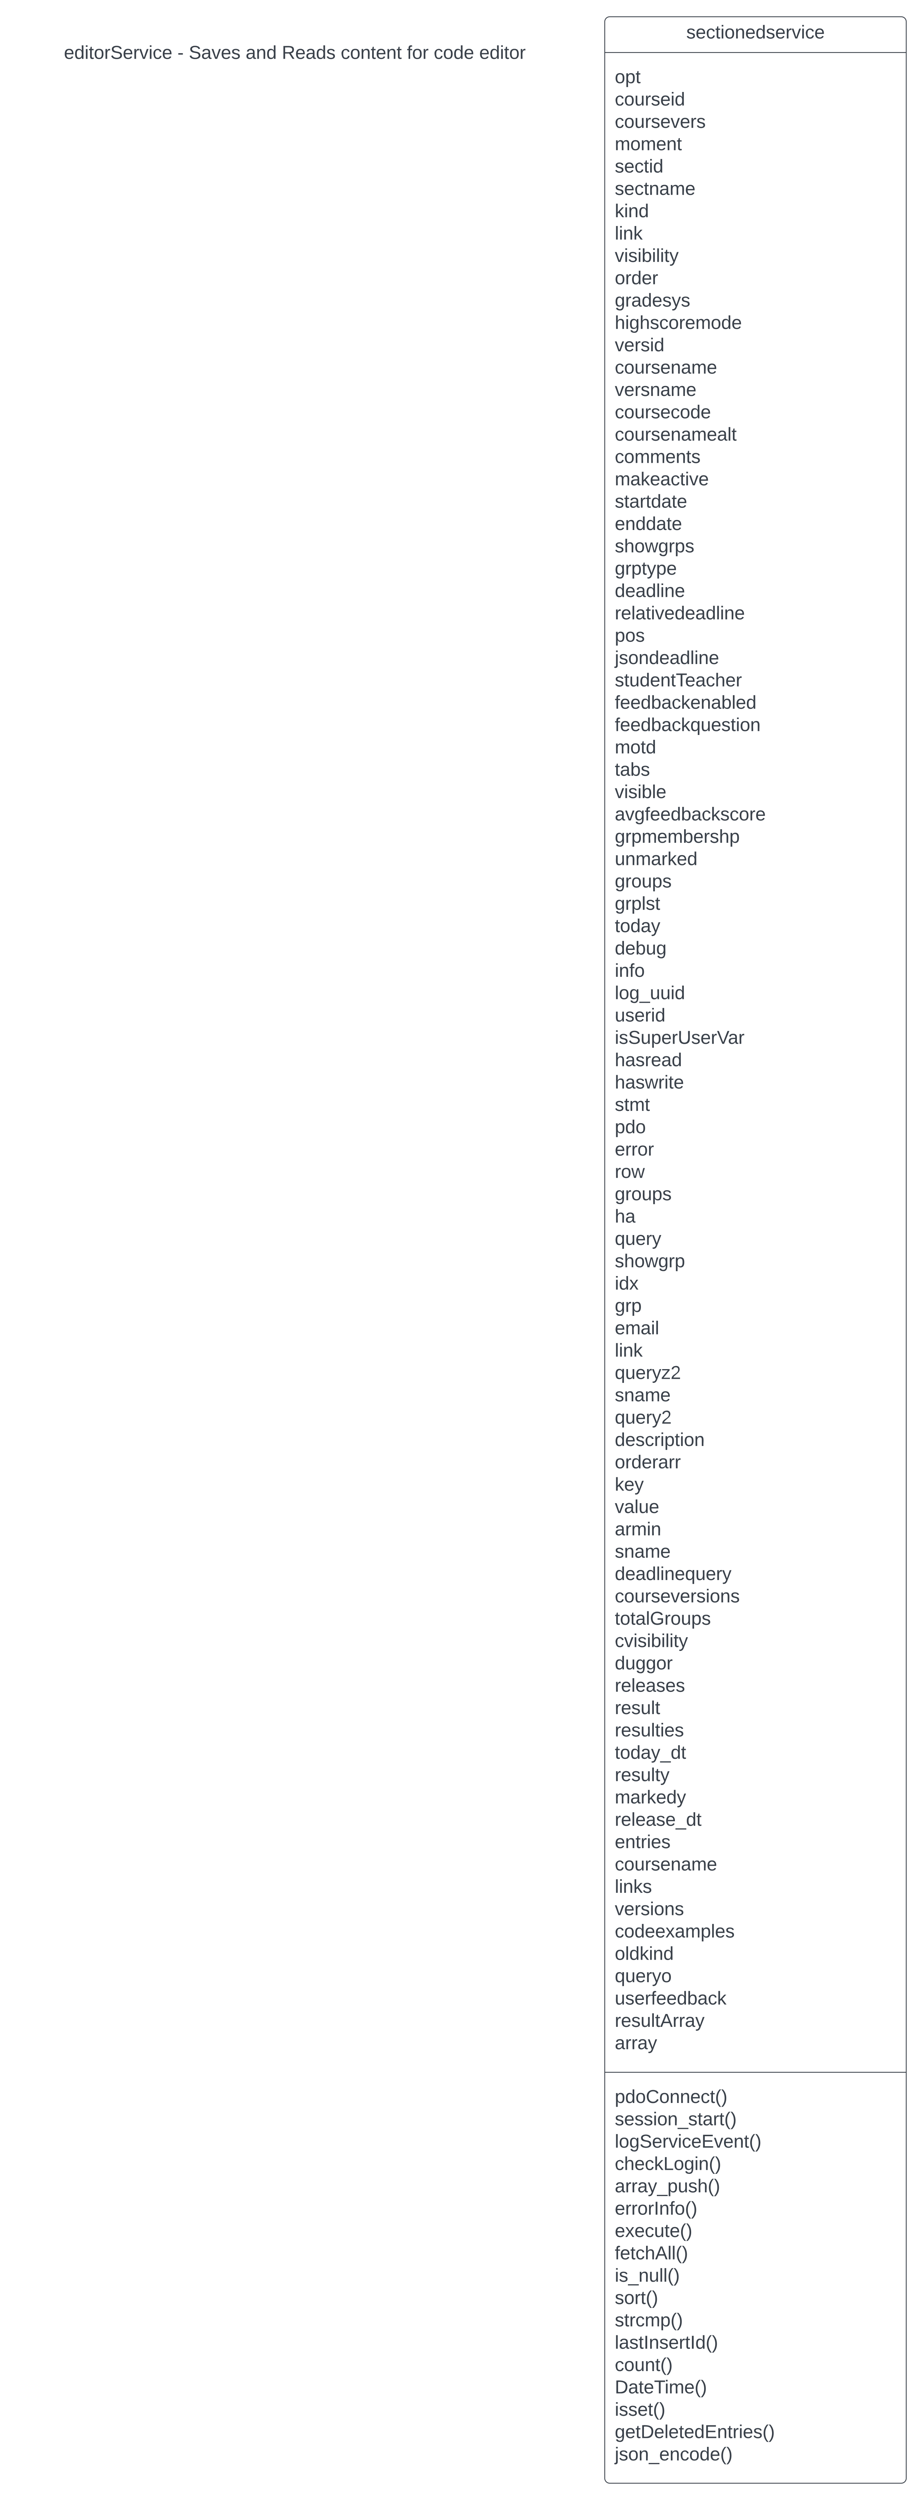 <svg xmlns="http://www.w3.org/2000/svg" xmlns:xlink="http://www.w3.org/1999/xlink" xmlns:lucid="lucid" width="1102.09" height="2984"><g transform="translate(-652.718 -80.608)" lucid:page-tab-id="0_0"><path d="M0 0h1870.87v3840.5H0z" fill="#fff"/><path d="M1374.8 106.6a6 6 0 0 1 6-6h348a6 6 0 0 1 6 6v2932a6 6 0 0 1-6 6h-348a6 6 0 0 1-6-6z" stroke="#3a414a" fill="#fff"/><path d="M1374.8 143.28h360m-360 2410.83h360" stroke="#3a414a" fill="none"/><use xlink:href="#a" transform="matrix(1,0,0,1,1382.809,108.608) translate(89.377 17.944)"/><use xlink:href="#b" transform="matrix(1,0,0,1,1386.809,151.275) translate(0 28.611)"/><use xlink:href="#c" transform="matrix(1,0,0,1,1386.809,151.275) translate(0 55.278)"/><use xlink:href="#d" transform="matrix(1,0,0,1,1386.809,151.275) translate(0 81.944)"/><use xlink:href="#e" transform="matrix(1,0,0,1,1386.809,151.275) translate(0 108.611)"/><use xlink:href="#f" transform="matrix(1,0,0,1,1386.809,151.275) translate(0 135.278)"/><use xlink:href="#g" transform="matrix(1,0,0,1,1386.809,151.275) translate(0 161.944)"/><use xlink:href="#h" transform="matrix(1,0,0,1,1386.809,151.275) translate(0 188.611)"/><use xlink:href="#i" transform="matrix(1,0,0,1,1386.809,151.275) translate(0 215.278)"/><use xlink:href="#j" transform="matrix(1,0,0,1,1386.809,151.275) translate(0 241.944)"/><use xlink:href="#k" transform="matrix(1,0,0,1,1386.809,151.275) translate(0 268.611)"/><use xlink:href="#l" transform="matrix(1,0,0,1,1386.809,151.275) translate(0 295.278)"/><use xlink:href="#m" transform="matrix(1,0,0,1,1386.809,151.275) translate(0 321.944)"/><use xlink:href="#n" transform="matrix(1,0,0,1,1386.809,151.275) translate(0 348.611)"/><use xlink:href="#o" transform="matrix(1,0,0,1,1386.809,151.275) translate(0 375.278)"/><use xlink:href="#p" transform="matrix(1,0,0,1,1386.809,151.275) translate(0 401.944)"/><use xlink:href="#q" transform="matrix(1,0,0,1,1386.809,151.275) translate(0 428.611)"/><use xlink:href="#r" transform="matrix(1,0,0,1,1386.809,151.275) translate(0 455.278)"/><use xlink:href="#s" transform="matrix(1,0,0,1,1386.809,151.275) translate(0 481.944)"/><use xlink:href="#t" transform="matrix(1,0,0,1,1386.809,151.275) translate(0 508.611)"/><use xlink:href="#u" transform="matrix(1,0,0,1,1386.809,151.275) translate(0 535.278)"/><use xlink:href="#v" transform="matrix(1,0,0,1,1386.809,151.275) translate(0 561.944)"/><use xlink:href="#w" transform="matrix(1,0,0,1,1386.809,151.275) translate(0 588.611)"/><use xlink:href="#x" transform="matrix(1,0,0,1,1386.809,151.275) translate(0 615.278)"/><use xlink:href="#y" transform="matrix(1,0,0,1,1386.809,151.275) translate(0 641.944)"/><use xlink:href="#z" transform="matrix(1,0,0,1,1386.809,151.275) translate(0 668.611)"/><use xlink:href="#A" transform="matrix(1,0,0,1,1386.809,151.275) translate(0 695.278)"/><use xlink:href="#B" transform="matrix(1,0,0,1,1386.809,151.275) translate(0 721.944)"/><use xlink:href="#C" transform="matrix(1,0,0,1,1386.809,151.275) translate(0 748.611)"/><use xlink:href="#D" transform="matrix(1,0,0,1,1386.809,151.275) translate(0 775.278)"/><use xlink:href="#E" transform="matrix(1,0,0,1,1386.809,151.275) translate(0 801.944)"/><use xlink:href="#F" transform="matrix(1,0,0,1,1386.809,151.275) translate(0 828.611)"/><use xlink:href="#G" transform="matrix(1,0,0,1,1386.809,151.275) translate(0 855.278)"/><use xlink:href="#H" transform="matrix(1,0,0,1,1386.809,151.275) translate(0 881.944)"/><use xlink:href="#I" transform="matrix(1,0,0,1,1386.809,151.275) translate(0 908.611)"/><use xlink:href="#J" transform="matrix(1,0,0,1,1386.809,151.275) translate(0 935.278)"/><use xlink:href="#K" transform="matrix(1,0,0,1,1386.809,151.275) translate(0 961.944)"/><use xlink:href="#L" transform="matrix(1,0,0,1,1386.809,151.275) translate(0 988.611)"/><use xlink:href="#M" transform="matrix(1,0,0,1,1386.809,151.275) translate(0 1015.278)"/><use xlink:href="#N" transform="matrix(1,0,0,1,1386.809,151.275) translate(0 1041.944)"/><use xlink:href="#O" transform="matrix(1,0,0,1,1386.809,151.275) translate(0 1068.611)"/><use xlink:href="#P" transform="matrix(1,0,0,1,1386.809,151.275) translate(0 1095.278)"/><use xlink:href="#Q" transform="matrix(1,0,0,1,1386.809,151.275) translate(0 1121.944)"/><use xlink:href="#R" transform="matrix(1,0,0,1,1386.809,151.275) translate(0 1148.611)"/><use xlink:href="#S" transform="matrix(1,0,0,1,1386.809,151.275) translate(0 1175.278)"/><use xlink:href="#T" transform="matrix(1,0,0,1,1386.809,151.275) translate(0 1201.944)"/><use xlink:href="#U" transform="matrix(1,0,0,1,1386.809,151.275) translate(0 1228.611)"/><use xlink:href="#V" transform="matrix(1,0,0,1,1386.809,151.275) translate(0 1255.278)"/><use xlink:href="#W" transform="matrix(1,0,0,1,1386.809,151.275) translate(0 1281.944)"/><use xlink:href="#X" transform="matrix(1,0,0,1,1386.809,151.275) translate(0 1308.611)"/><use xlink:href="#Y" transform="matrix(1,0,0,1,1386.809,151.275) translate(0 1335.278)"/><use xlink:href="#L" transform="matrix(1,0,0,1,1386.809,151.275) translate(0 1361.944)"/><use xlink:href="#Z" transform="matrix(1,0,0,1,1386.809,151.275) translate(0 1388.611)"/><use xlink:href="#aa" transform="matrix(1,0,0,1,1386.809,151.275) translate(0 1415.278)"/><use xlink:href="#ab" transform="matrix(1,0,0,1,1386.809,151.275) translate(0 1441.944)"/><use xlink:href="#ac" transform="matrix(1,0,0,1,1386.809,151.275) translate(0 1468.611)"/><use xlink:href="#ad" transform="matrix(1,0,0,1,1386.809,151.275) translate(0 1495.278)"/><use xlink:href="#ae" transform="matrix(1,0,0,1,1386.809,151.275) translate(0 1521.944)"/><use xlink:href="#i" transform="matrix(1,0,0,1,1386.809,151.275) translate(0 1548.611)"/><use xlink:href="#af" transform="matrix(1,0,0,1,1386.809,151.275) translate(0 1575.278)"/><use xlink:href="#ag" transform="matrix(1,0,0,1,1386.809,151.275) translate(0 1601.944)"/><use xlink:href="#ah" transform="matrix(1,0,0,1,1386.809,151.275) translate(0 1628.611)"/><use xlink:href="#ai" transform="matrix(1,0,0,1,1386.809,151.275) translate(0 1655.278)"/><use xlink:href="#aj" transform="matrix(1,0,0,1,1386.809,151.275) translate(0 1681.944)"/><use xlink:href="#ak" transform="matrix(1,0,0,1,1386.809,151.275) translate(0 1708.611)"/><use xlink:href="#al" transform="matrix(1,0,0,1,1386.809,151.275) translate(0 1735.278)"/><use xlink:href="#am" transform="matrix(1,0,0,1,1386.809,151.275) translate(0 1761.944)"/><use xlink:href="#ag" transform="matrix(1,0,0,1,1386.809,151.275) translate(0 1788.611)"/><use xlink:href="#an" transform="matrix(1,0,0,1,1386.809,151.275) translate(0 1815.278)"/><use xlink:href="#ao" transform="matrix(1,0,0,1,1386.809,151.275) translate(0 1841.944)"/><use xlink:href="#ap" transform="matrix(1,0,0,1,1386.809,151.275) translate(0 1868.611)"/><use xlink:href="#aq" transform="matrix(1,0,0,1,1386.809,151.275) translate(0 1895.278)"/><use xlink:href="#ar" transform="matrix(1,0,0,1,1386.809,151.275) translate(0 1921.944)"/><use xlink:href="#as" transform="matrix(1,0,0,1,1386.809,151.275) translate(0 1948.611)"/><use xlink:href="#at" transform="matrix(1,0,0,1,1386.809,151.275) translate(0 1975.278)"/><use xlink:href="#au" transform="matrix(1,0,0,1,1386.809,151.275) translate(0 2001.944)"/><use xlink:href="#av" transform="matrix(1,0,0,1,1386.809,151.275) translate(0 2028.611)"/><use xlink:href="#aw" transform="matrix(1,0,0,1,1386.809,151.275) translate(0 2055.278)"/><use xlink:href="#ax" transform="matrix(1,0,0,1,1386.809,151.275) translate(0 2081.944)"/><use xlink:href="#ay" transform="matrix(1,0,0,1,1386.809,151.275) translate(0 2108.611)"/><use xlink:href="#az" transform="matrix(1,0,0,1,1386.809,151.275) translate(0 2135.278)"/><use xlink:href="#o" transform="matrix(1,0,0,1,1386.809,151.275) translate(0 2161.944)"/><use xlink:href="#aA" transform="matrix(1,0,0,1,1386.809,151.275) translate(0 2188.611)"/><use xlink:href="#aB" transform="matrix(1,0,0,1,1386.809,151.275) translate(0 2215.278)"/><use xlink:href="#aC" transform="matrix(1,0,0,1,1386.809,151.275) translate(0 2241.944)"/><use xlink:href="#aD" transform="matrix(1,0,0,1,1386.809,151.275) translate(0 2268.611)"/><use xlink:href="#aE" transform="matrix(1,0,0,1,1386.809,151.275) translate(0 2295.278)"/><use xlink:href="#aF" transform="matrix(1,0,0,1,1386.809,151.275) translate(0 2321.944)"/><use xlink:href="#aG" transform="matrix(1,0,0,1,1386.809,151.275) translate(0 2348.611)"/><use xlink:href="#aH" transform="matrix(1,0,0,1,1386.809,151.275) translate(0 2375.278)"/><g><use xlink:href="#aI" transform="matrix(1,0,0,1,1386.809,2562.108) translate(0 28.611)"/><use xlink:href="#aJ" transform="matrix(1,0,0,1,1386.809,2562.108) translate(0 55.278)"/><use xlink:href="#aK" transform="matrix(1,0,0,1,1386.809,2562.108) translate(0 81.944)"/><use xlink:href="#aL" transform="matrix(1,0,0,1,1386.809,2562.108) translate(0 108.611)"/><use xlink:href="#aM" transform="matrix(1,0,0,1,1386.809,2562.108) translate(0 135.278)"/><use xlink:href="#aN" transform="matrix(1,0,0,1,1386.809,2562.108) translate(0 161.944)"/><use xlink:href="#aO" transform="matrix(1,0,0,1,1386.809,2562.108) translate(0 188.611)"/><use xlink:href="#aP" transform="matrix(1,0,0,1,1386.809,2562.108) translate(0 215.278)"/><use xlink:href="#aQ" transform="matrix(1,0,0,1,1386.809,2562.108) translate(0 241.944)"/><use xlink:href="#aR" transform="matrix(1,0,0,1,1386.809,2562.108) translate(0 268.611)"/><use xlink:href="#aS" transform="matrix(1,0,0,1,1386.809,2562.108) translate(0 295.278)"/><use xlink:href="#aT" transform="matrix(1,0,0,1,1386.809,2562.108) translate(0 321.944)"/><use xlink:href="#aU" transform="matrix(1,0,0,1,1386.809,2562.108) translate(0 348.611)"/><use xlink:href="#aV" transform="matrix(1,0,0,1,1386.809,2562.108) translate(0 375.278)"/><use xlink:href="#aW" transform="matrix(1,0,0,1,1386.809,2562.108) translate(0 401.944)"/><use xlink:href="#aX" transform="matrix(1,0,0,1,1386.809,2562.108) translate(0 428.611)"/><use xlink:href="#aY" transform="matrix(1,0,0,1,1386.809,2562.108) translate(0 455.278)"/></g><path d="M672.72 106.6a6 6 0 0 1 6-6h651.1a6 6 0 0 1 6 6v78a6 6 0 0 1-6 6h-651.1a6 6 0 0 1-6-6z" stroke="#000" stroke-opacity="0" fill="#fff" fill-opacity="0"/><g><use xlink:href="#aZ" transform="matrix(1,0,0,1,677.718,105.608) translate(51.352 45.278)"/><use xlink:href="#ba" transform="matrix(1,0,0,1,677.718,105.608) translate(186.907 45.278)"/><use xlink:href="#bb" transform="matrix(1,0,0,1,677.718,105.608) translate(200.426 45.278)"/><use xlink:href="#bc" transform="matrix(1,0,0,1,677.718,105.608) translate(268.327 45.278)"/><use xlink:href="#bd" transform="matrix(1,0,0,1,677.718,105.608) translate(311.537 45.278)"/><use xlink:href="#be" transform="matrix(1,0,0,1,677.718,105.608) translate(381.846 45.278)"/><use xlink:href="#bf" transform="matrix(1,0,0,1,677.718,105.608) translate(460.858 45.278)"/><use xlink:href="#bg" transform="matrix(1,0,0,1,677.718,105.608) translate(492.895 45.278)"/><use xlink:href="#bh" transform="matrix(1,0,0,1,677.718,105.608) translate(547.216 45.278)"/></g><defs><path fill="#3a414a" d="M135-143c-3-34-86-38-87 0 15 53 115 12 119 90S17 21 10-45l28-5c4 36 97 45 98 0-10-56-113-15-118-90-4-57 82-63 122-42 12 7 21 19 24 35" id="bi"/><path fill="#3a414a" d="M100-194c63 0 86 42 84 106H49c0 40 14 67 53 68 26 1 43-12 49-29l28 8c-11 28-37 45-77 45C44 4 14-33 15-96c1-61 26-98 85-98zm52 81c6-60-76-77-97-28-3 7-6 17-6 28h103" id="bj"/><path fill="#3a414a" d="M96-169c-40 0-48 33-48 73s9 75 48 75c24 0 41-14 43-38l32 2c-6 37-31 61-74 61-59 0-76-41-82-99-10-93 101-131 147-64 4 7 5 14 7 22l-32 3c-4-21-16-35-41-35" id="bk"/><path fill="#3a414a" d="M59-47c-2 24 18 29 38 22v24C64 9 27 4 27-40v-127H5v-23h24l9-43h21v43h35v23H59v120" id="bl"/><path fill="#3a414a" d="M24-231v-30h32v30H24zM24 0v-190h32V0H24" id="bm"/><path fill="#3a414a" d="M100-194c62-1 85 37 85 99 1 63-27 99-86 99S16-35 15-95c0-66 28-99 85-99zM99-20c44 1 53-31 53-75 0-43-8-75-51-75s-53 32-53 75 10 74 51 75" id="bn"/><path fill="#3a414a" d="M117-194c89-4 53 116 60 194h-32v-121c0-31-8-49-39-48C34-167 62-67 57 0H25l-1-190h30c1 10-1 24 2 32 11-22 29-35 61-36" id="bo"/><path fill="#3a414a" d="M85-194c31 0 48 13 60 33l-1-100h32l1 261h-30c-2-10 0-23-3-31C134-8 116 4 85 4 32 4 16-35 15-94c0-66 23-100 70-100zm9 24c-40 0-46 34-46 75 0 40 6 74 45 74 42 0 51-32 51-76 0-42-9-74-50-73" id="bp"/><path fill="#3a414a" d="M114-163C36-179 61-72 57 0H25l-1-190h30c1 12-1 29 2 39 6-27 23-49 58-41v29" id="bq"/><path fill="#3a414a" d="M108 0H70L1-190h34L89-25l56-165h34" id="br"/><g id="a"><use transform="matrix(0.062,0,0,0.062,0,0)" xlink:href="#bi"/><use transform="matrix(0.062,0,0,0.062,11.111,0)" xlink:href="#bj"/><use transform="matrix(0.062,0,0,0.062,23.457,0)" xlink:href="#bk"/><use transform="matrix(0.062,0,0,0.062,34.568,0)" xlink:href="#bl"/><use transform="matrix(0.062,0,0,0.062,40.741,0)" xlink:href="#bm"/><use transform="matrix(0.062,0,0,0.062,45.617,0)" xlink:href="#bn"/><use transform="matrix(0.062,0,0,0.062,57.963,0)" xlink:href="#bo"/><use transform="matrix(0.062,0,0,0.062,70.309,0)" xlink:href="#bj"/><use transform="matrix(0.062,0,0,0.062,82.654,0)" xlink:href="#bp"/><use transform="matrix(0.062,0,0,0.062,95,0)" xlink:href="#bi"/><use transform="matrix(0.062,0,0,0.062,106.111,0)" xlink:href="#bj"/><use transform="matrix(0.062,0,0,0.062,118.457,0)" xlink:href="#bq"/><use transform="matrix(0.062,0,0,0.062,125.802,0)" xlink:href="#br"/><use transform="matrix(0.062,0,0,0.062,136.914,0)" xlink:href="#bm"/><use transform="matrix(0.062,0,0,0.062,141.79,0)" xlink:href="#bk"/><use transform="matrix(0.062,0,0,0.062,152.901,0)" xlink:href="#bj"/></g><path fill="#3a414a" d="M115-194c55 1 70 41 70 98S169 2 115 4C84 4 66-9 55-30l1 105H24l-1-265h31l2 30c10-21 28-34 59-34zm-8 174c40 0 45-34 45-75s-6-73-45-74c-42 0-51 32-51 76 0 43 10 73 51 73" id="bs"/><g id="b"><use transform="matrix(0.062,0,0,0.062,0,0)" xlink:href="#bn"/><use transform="matrix(0.062,0,0,0.062,12.346,0)" xlink:href="#bs"/><use transform="matrix(0.062,0,0,0.062,24.691,0)" xlink:href="#bl"/></g><path fill="#3a414a" d="M84 4C-5 8 30-112 23-190h32v120c0 31 7 50 39 49 72-2 45-101 50-169h31l1 190h-30c-1-10 1-25-2-33-11 22-28 36-60 37" id="bt"/><g id="c"><use transform="matrix(0.062,0,0,0.062,0,0)" xlink:href="#bk"/><use transform="matrix(0.062,0,0,0.062,11.111,0)" xlink:href="#bn"/><use transform="matrix(0.062,0,0,0.062,23.457,0)" xlink:href="#bt"/><use transform="matrix(0.062,0,0,0.062,35.802,0)" xlink:href="#bq"/><use transform="matrix(0.062,0,0,0.062,43.148,0)" xlink:href="#bi"/><use transform="matrix(0.062,0,0,0.062,54.259,0)" xlink:href="#bj"/><use transform="matrix(0.062,0,0,0.062,66.605,0)" xlink:href="#bm"/><use transform="matrix(0.062,0,0,0.062,71.481,0)" xlink:href="#bp"/></g><g id="d"><use transform="matrix(0.062,0,0,0.062,0,0)" xlink:href="#bk"/><use transform="matrix(0.062,0,0,0.062,11.111,0)" xlink:href="#bn"/><use transform="matrix(0.062,0,0,0.062,23.457,0)" xlink:href="#bt"/><use transform="matrix(0.062,0,0,0.062,35.802,0)" xlink:href="#bq"/><use transform="matrix(0.062,0,0,0.062,43.148,0)" xlink:href="#bi"/><use transform="matrix(0.062,0,0,0.062,54.259,0)" xlink:href="#bj"/><use transform="matrix(0.062,0,0,0.062,66.605,0)" xlink:href="#br"/><use transform="matrix(0.062,0,0,0.062,77.716,0)" xlink:href="#bj"/><use transform="matrix(0.062,0,0,0.062,90.062,0)" xlink:href="#bq"/><use transform="matrix(0.062,0,0,0.062,97.407,0)" xlink:href="#bi"/></g><path fill="#3a414a" d="M210-169c-67 3-38 105-44 169h-31v-121c0-29-5-50-35-48C34-165 62-65 56 0H25l-1-190h30c1 10-1 24 2 32 10-44 99-50 107 0 11-21 27-35 58-36 85-2 47 119 55 194h-31v-121c0-29-5-49-35-48" id="bu"/><g id="e"><use transform="matrix(0.062,0,0,0.062,0,0)" xlink:href="#bu"/><use transform="matrix(0.062,0,0,0.062,18.457,0)" xlink:href="#bn"/><use transform="matrix(0.062,0,0,0.062,30.802,0)" xlink:href="#bu"/><use transform="matrix(0.062,0,0,0.062,49.259,0)" xlink:href="#bj"/><use transform="matrix(0.062,0,0,0.062,61.605,0)" xlink:href="#bo"/><use transform="matrix(0.062,0,0,0.062,73.951,0)" xlink:href="#bl"/></g><g id="f"><use transform="matrix(0.062,0,0,0.062,0,0)" xlink:href="#bi"/><use transform="matrix(0.062,0,0,0.062,11.111,0)" xlink:href="#bj"/><use transform="matrix(0.062,0,0,0.062,23.457,0)" xlink:href="#bk"/><use transform="matrix(0.062,0,0,0.062,34.568,0)" xlink:href="#bl"/><use transform="matrix(0.062,0,0,0.062,40.741,0)" xlink:href="#bm"/><use transform="matrix(0.062,0,0,0.062,45.617,0)" xlink:href="#bp"/></g><path fill="#3a414a" d="M141-36C126-15 110 5 73 4 37 3 15-17 15-53c-1-64 63-63 125-63 3-35-9-54-41-54-24 1-41 7-42 31l-33-3c5-37 33-52 76-52 45 0 72 20 72 64v82c-1 20 7 32 28 27v20c-31 9-61-2-59-35zM48-53c0 20 12 33 32 33 41-3 63-29 60-74-43 2-92-5-92 41" id="bv"/><g id="g"><use transform="matrix(0.062,0,0,0.062,0,0)" xlink:href="#bi"/><use transform="matrix(0.062,0,0,0.062,11.111,0)" xlink:href="#bj"/><use transform="matrix(0.062,0,0,0.062,23.457,0)" xlink:href="#bk"/><use transform="matrix(0.062,0,0,0.062,34.568,0)" xlink:href="#bl"/><use transform="matrix(0.062,0,0,0.062,40.741,0)" xlink:href="#bo"/><use transform="matrix(0.062,0,0,0.062,53.086,0)" xlink:href="#bv"/><use transform="matrix(0.062,0,0,0.062,65.432,0)" xlink:href="#bu"/><use transform="matrix(0.062,0,0,0.062,83.889,0)" xlink:href="#bj"/></g><path fill="#3a414a" d="M143 0L79-87 56-68V0H24v-261h32v163l83-92h37l-77 82L181 0h-38" id="bw"/><g id="h"><use transform="matrix(0.062,0,0,0.062,0,0)" xlink:href="#bw"/><use transform="matrix(0.062,0,0,0.062,11.111,0)" xlink:href="#bm"/><use transform="matrix(0.062,0,0,0.062,15.988,0)" xlink:href="#bo"/><use transform="matrix(0.062,0,0,0.062,28.333,0)" xlink:href="#bp"/></g><path fill="#3a414a" d="M24 0v-261h32V0H24" id="bx"/><g id="i"><use transform="matrix(0.062,0,0,0.062,0,0)" xlink:href="#bx"/><use transform="matrix(0.062,0,0,0.062,4.877,0)" xlink:href="#bm"/><use transform="matrix(0.062,0,0,0.062,9.753,0)" xlink:href="#bo"/><use transform="matrix(0.062,0,0,0.062,22.099,0)" xlink:href="#bw"/></g><path fill="#3a414a" d="M115-194c53 0 69 39 70 98 0 66-23 100-70 100C84 3 66-7 56-30L54 0H23l1-261h32v101c10-23 28-34 59-34zm-8 174c40 0 45-34 45-75 0-40-5-75-45-74-42 0-51 32-51 76 0 43 10 73 51 73" id="by"/><path fill="#3a414a" d="M179-190L93 31C79 59 56 82 12 73V49c39 6 53-20 64-50L1-190h34L92-34l54-156h33" id="bz"/><g id="j"><use transform="matrix(0.062,0,0,0.062,0,0)" xlink:href="#br"/><use transform="matrix(0.062,0,0,0.062,11.111,0)" xlink:href="#bm"/><use transform="matrix(0.062,0,0,0.062,15.988,0)" xlink:href="#bi"/><use transform="matrix(0.062,0,0,0.062,27.099,0)" xlink:href="#bm"/><use transform="matrix(0.062,0,0,0.062,31.975,0)" xlink:href="#by"/><use transform="matrix(0.062,0,0,0.062,44.321,0)" xlink:href="#bm"/><use transform="matrix(0.062,0,0,0.062,49.198,0)" xlink:href="#bx"/><use transform="matrix(0.062,0,0,0.062,54.074,0)" xlink:href="#bm"/><use transform="matrix(0.062,0,0,0.062,58.951,0)" xlink:href="#bl"/><use transform="matrix(0.062,0,0,0.062,65.123,0)" xlink:href="#bz"/></g><g id="k"><use transform="matrix(0.062,0,0,0.062,0,0)" xlink:href="#bn"/><use transform="matrix(0.062,0,0,0.062,12.346,0)" xlink:href="#bq"/><use transform="matrix(0.062,0,0,0.062,19.691,0)" xlink:href="#bp"/><use transform="matrix(0.062,0,0,0.062,32.037,0)" xlink:href="#bj"/><use transform="matrix(0.062,0,0,0.062,44.383,0)" xlink:href="#bq"/></g><path fill="#3a414a" d="M177-190C167-65 218 103 67 71c-23-6-38-20-44-43l32-5c15 47 100 32 89-28v-30C133-14 115 1 83 1 29 1 15-40 15-95c0-56 16-97 71-98 29-1 48 16 59 35 1-10 0-23 2-32h30zM94-22c36 0 50-32 50-73 0-42-14-75-50-75-39 0-46 34-46 75s6 73 46 73" id="bA"/><g id="l"><use transform="matrix(0.062,0,0,0.062,0,0)" xlink:href="#bA"/><use transform="matrix(0.062,0,0,0.062,12.346,0)" xlink:href="#bq"/><use transform="matrix(0.062,0,0,0.062,19.691,0)" xlink:href="#bv"/><use transform="matrix(0.062,0,0,0.062,32.037,0)" xlink:href="#bp"/><use transform="matrix(0.062,0,0,0.062,44.383,0)" xlink:href="#bj"/><use transform="matrix(0.062,0,0,0.062,56.728,0)" xlink:href="#bi"/><use transform="matrix(0.062,0,0,0.062,67.84,0)" xlink:href="#bz"/><use transform="matrix(0.062,0,0,0.062,78.951,0)" xlink:href="#bi"/></g><path fill="#3a414a" d="M106-169C34-169 62-67 57 0H25v-261h32l-1 103c12-21 28-36 61-36 89 0 53 116 60 194h-32v-121c2-32-8-49-39-48" id="bB"/><g id="m"><use transform="matrix(0.062,0,0,0.062,0,0)" xlink:href="#bB"/><use transform="matrix(0.062,0,0,0.062,12.346,0)" xlink:href="#bm"/><use transform="matrix(0.062,0,0,0.062,17.222,0)" xlink:href="#bA"/><use transform="matrix(0.062,0,0,0.062,29.568,0)" xlink:href="#bB"/><use transform="matrix(0.062,0,0,0.062,41.914,0)" xlink:href="#bi"/><use transform="matrix(0.062,0,0,0.062,53.025,0)" xlink:href="#bk"/><use transform="matrix(0.062,0,0,0.062,64.136,0)" xlink:href="#bn"/><use transform="matrix(0.062,0,0,0.062,76.481,0)" xlink:href="#bq"/><use transform="matrix(0.062,0,0,0.062,83.827,0)" xlink:href="#bj"/><use transform="matrix(0.062,0,0,0.062,96.173,0)" xlink:href="#bu"/><use transform="matrix(0.062,0,0,0.062,114.63,0)" xlink:href="#bn"/><use transform="matrix(0.062,0,0,0.062,126.975,0)" xlink:href="#bp"/><use transform="matrix(0.062,0,0,0.062,139.321,0)" xlink:href="#bj"/></g><g id="n"><use transform="matrix(0.062,0,0,0.062,0,0)" xlink:href="#br"/><use transform="matrix(0.062,0,0,0.062,11.111,0)" xlink:href="#bj"/><use transform="matrix(0.062,0,0,0.062,23.457,0)" xlink:href="#bq"/><use transform="matrix(0.062,0,0,0.062,30.802,0)" xlink:href="#bi"/><use transform="matrix(0.062,0,0,0.062,41.914,0)" xlink:href="#bm"/><use transform="matrix(0.062,0,0,0.062,46.79,0)" xlink:href="#bp"/></g><g id="o"><use transform="matrix(0.062,0,0,0.062,0,0)" xlink:href="#bk"/><use transform="matrix(0.062,0,0,0.062,11.111,0)" xlink:href="#bn"/><use transform="matrix(0.062,0,0,0.062,23.457,0)" xlink:href="#bt"/><use transform="matrix(0.062,0,0,0.062,35.802,0)" xlink:href="#bq"/><use transform="matrix(0.062,0,0,0.062,43.148,0)" xlink:href="#bi"/><use transform="matrix(0.062,0,0,0.062,54.259,0)" xlink:href="#bj"/><use transform="matrix(0.062,0,0,0.062,66.605,0)" xlink:href="#bo"/><use transform="matrix(0.062,0,0,0.062,78.951,0)" xlink:href="#bv"/><use transform="matrix(0.062,0,0,0.062,91.296,0)" xlink:href="#bu"/><use transform="matrix(0.062,0,0,0.062,109.753,0)" xlink:href="#bj"/></g><g id="p"><use transform="matrix(0.062,0,0,0.062,0,0)" xlink:href="#br"/><use transform="matrix(0.062,0,0,0.062,11.111,0)" xlink:href="#bj"/><use transform="matrix(0.062,0,0,0.062,23.457,0)" xlink:href="#bq"/><use transform="matrix(0.062,0,0,0.062,30.802,0)" xlink:href="#bi"/><use transform="matrix(0.062,0,0,0.062,41.914,0)" xlink:href="#bo"/><use transform="matrix(0.062,0,0,0.062,54.259,0)" xlink:href="#bv"/><use transform="matrix(0.062,0,0,0.062,66.605,0)" xlink:href="#bu"/><use transform="matrix(0.062,0,0,0.062,85.062,0)" xlink:href="#bj"/></g><g id="q"><use transform="matrix(0.062,0,0,0.062,0,0)" xlink:href="#bk"/><use transform="matrix(0.062,0,0,0.062,11.111,0)" xlink:href="#bn"/><use transform="matrix(0.062,0,0,0.062,23.457,0)" xlink:href="#bt"/><use transform="matrix(0.062,0,0,0.062,35.802,0)" xlink:href="#bq"/><use transform="matrix(0.062,0,0,0.062,43.148,0)" xlink:href="#bi"/><use transform="matrix(0.062,0,0,0.062,54.259,0)" xlink:href="#bj"/><use transform="matrix(0.062,0,0,0.062,66.605,0)" xlink:href="#bk"/><use transform="matrix(0.062,0,0,0.062,77.716,0)" xlink:href="#bn"/><use transform="matrix(0.062,0,0,0.062,90.062,0)" xlink:href="#bp"/><use transform="matrix(0.062,0,0,0.062,102.407,0)" xlink:href="#bj"/></g><g id="r"><use transform="matrix(0.062,0,0,0.062,0,0)" xlink:href="#bk"/><use transform="matrix(0.062,0,0,0.062,11.111,0)" xlink:href="#bn"/><use transform="matrix(0.062,0,0,0.062,23.457,0)" xlink:href="#bt"/><use transform="matrix(0.062,0,0,0.062,35.802,0)" xlink:href="#bq"/><use transform="matrix(0.062,0,0,0.062,43.148,0)" xlink:href="#bi"/><use transform="matrix(0.062,0,0,0.062,54.259,0)" xlink:href="#bj"/><use transform="matrix(0.062,0,0,0.062,66.605,0)" xlink:href="#bo"/><use transform="matrix(0.062,0,0,0.062,78.951,0)" xlink:href="#bv"/><use transform="matrix(0.062,0,0,0.062,91.296,0)" xlink:href="#bu"/><use transform="matrix(0.062,0,0,0.062,109.753,0)" xlink:href="#bj"/><use transform="matrix(0.062,0,0,0.062,122.099,0)" xlink:href="#bv"/><use transform="matrix(0.062,0,0,0.062,134.444,0)" xlink:href="#bx"/><use transform="matrix(0.062,0,0,0.062,139.321,0)" xlink:href="#bl"/></g><g id="s"><use transform="matrix(0.062,0,0,0.062,0,0)" xlink:href="#bk"/><use transform="matrix(0.062,0,0,0.062,11.111,0)" xlink:href="#bn"/><use transform="matrix(0.062,0,0,0.062,23.457,0)" xlink:href="#bu"/><use transform="matrix(0.062,0,0,0.062,41.914,0)" xlink:href="#bu"/><use transform="matrix(0.062,0,0,0.062,60.37,0)" xlink:href="#bj"/><use transform="matrix(0.062,0,0,0.062,72.716,0)" xlink:href="#bo"/><use transform="matrix(0.062,0,0,0.062,85.062,0)" xlink:href="#bl"/><use transform="matrix(0.062,0,0,0.062,91.235,0)" xlink:href="#bi"/></g><g id="t"><use transform="matrix(0.062,0,0,0.062,0,0)" xlink:href="#bu"/><use transform="matrix(0.062,0,0,0.062,18.457,0)" xlink:href="#bv"/><use transform="matrix(0.062,0,0,0.062,30.802,0)" xlink:href="#bw"/><use transform="matrix(0.062,0,0,0.062,41.914,0)" xlink:href="#bj"/><use transform="matrix(0.062,0,0,0.062,54.259,0)" xlink:href="#bv"/><use transform="matrix(0.062,0,0,0.062,66.605,0)" xlink:href="#bk"/><use transform="matrix(0.062,0,0,0.062,77.716,0)" xlink:href="#bl"/><use transform="matrix(0.062,0,0,0.062,83.889,0)" xlink:href="#bm"/><use transform="matrix(0.062,0,0,0.062,88.765,0)" xlink:href="#br"/><use transform="matrix(0.062,0,0,0.062,99.877,0)" xlink:href="#bj"/></g><g id="u"><use transform="matrix(0.062,0,0,0.062,0,0)" xlink:href="#bi"/><use transform="matrix(0.062,0,0,0.062,11.111,0)" xlink:href="#bl"/><use transform="matrix(0.062,0,0,0.062,17.284,0)" xlink:href="#bv"/><use transform="matrix(0.062,0,0,0.062,29.63,0)" xlink:href="#bq"/><use transform="matrix(0.062,0,0,0.062,36.975,0)" xlink:href="#bl"/><use transform="matrix(0.062,0,0,0.062,43.148,0)" xlink:href="#bp"/><use transform="matrix(0.062,0,0,0.062,55.494,0)" xlink:href="#bv"/><use transform="matrix(0.062,0,0,0.062,67.84,0)" xlink:href="#bl"/><use transform="matrix(0.062,0,0,0.062,74.012,0)" xlink:href="#bj"/></g><g id="v"><use transform="matrix(0.062,0,0,0.062,0,0)" xlink:href="#bj"/><use transform="matrix(0.062,0,0,0.062,12.346,0)" xlink:href="#bo"/><use transform="matrix(0.062,0,0,0.062,24.691,0)" xlink:href="#bp"/><use transform="matrix(0.062,0,0,0.062,37.037,0)" xlink:href="#bp"/><use transform="matrix(0.062,0,0,0.062,49.383,0)" xlink:href="#bv"/><use transform="matrix(0.062,0,0,0.062,61.728,0)" xlink:href="#bl"/><use transform="matrix(0.062,0,0,0.062,67.901,0)" xlink:href="#bj"/></g><path fill="#3a414a" d="M206 0h-36l-40-164L89 0H53L-1-190h32L70-26l43-164h34l41 164 42-164h31" id="bC"/><g id="w"><use transform="matrix(0.062,0,0,0.062,0,0)" xlink:href="#bi"/><use transform="matrix(0.062,0,0,0.062,11.111,0)" xlink:href="#bB"/><use transform="matrix(0.062,0,0,0.062,23.457,0)" xlink:href="#bn"/><use transform="matrix(0.062,0,0,0.062,35.802,0)" xlink:href="#bC"/><use transform="matrix(0.062,0,0,0.062,51.79,0)" xlink:href="#bA"/><use transform="matrix(0.062,0,0,0.062,64.136,0)" xlink:href="#bq"/><use transform="matrix(0.062,0,0,0.062,71.481,0)" xlink:href="#bs"/><use transform="matrix(0.062,0,0,0.062,83.827,0)" xlink:href="#bi"/></g><g id="x"><use transform="matrix(0.062,0,0,0.062,0,0)" xlink:href="#bA"/><use transform="matrix(0.062,0,0,0.062,12.346,0)" xlink:href="#bq"/><use transform="matrix(0.062,0,0,0.062,19.691,0)" xlink:href="#bs"/><use transform="matrix(0.062,0,0,0.062,32.037,0)" xlink:href="#bl"/><use transform="matrix(0.062,0,0,0.062,38.21,0)" xlink:href="#bz"/><use transform="matrix(0.062,0,0,0.062,49.321,0)" xlink:href="#bs"/><use transform="matrix(0.062,0,0,0.062,61.667,0)" xlink:href="#bj"/></g><g id="y"><use transform="matrix(0.062,0,0,0.062,0,0)" xlink:href="#bp"/><use transform="matrix(0.062,0,0,0.062,12.346,0)" xlink:href="#bj"/><use transform="matrix(0.062,0,0,0.062,24.691,0)" xlink:href="#bv"/><use transform="matrix(0.062,0,0,0.062,37.037,0)" xlink:href="#bp"/><use transform="matrix(0.062,0,0,0.062,49.383,0)" xlink:href="#bx"/><use transform="matrix(0.062,0,0,0.062,54.259,0)" xlink:href="#bm"/><use transform="matrix(0.062,0,0,0.062,59.136,0)" xlink:href="#bo"/><use transform="matrix(0.062,0,0,0.062,71.481,0)" xlink:href="#bj"/></g><g id="z"><use transform="matrix(0.062,0,0,0.062,0,0)" xlink:href="#bq"/><use transform="matrix(0.062,0,0,0.062,7.346,0)" xlink:href="#bj"/><use transform="matrix(0.062,0,0,0.062,19.691,0)" xlink:href="#bx"/><use transform="matrix(0.062,0,0,0.062,24.568,0)" xlink:href="#bv"/><use transform="matrix(0.062,0,0,0.062,36.914,0)" xlink:href="#bl"/><use transform="matrix(0.062,0,0,0.062,43.086,0)" xlink:href="#bm"/><use transform="matrix(0.062,0,0,0.062,47.963,0)" xlink:href="#br"/><use transform="matrix(0.062,0,0,0.062,59.074,0)" xlink:href="#bj"/><use transform="matrix(0.062,0,0,0.062,71.42,0)" xlink:href="#bp"/><use transform="matrix(0.062,0,0,0.062,83.765,0)" xlink:href="#bj"/><use transform="matrix(0.062,0,0,0.062,96.111,0)" xlink:href="#bv"/><use transform="matrix(0.062,0,0,0.062,108.457,0)" xlink:href="#bp"/><use transform="matrix(0.062,0,0,0.062,120.802,0)" xlink:href="#bx"/><use transform="matrix(0.062,0,0,0.062,125.679,0)" xlink:href="#bm"/><use transform="matrix(0.062,0,0,0.062,130.556,0)" xlink:href="#bo"/><use transform="matrix(0.062,0,0,0.062,142.901,0)" xlink:href="#bj"/></g><g id="A"><use transform="matrix(0.062,0,0,0.062,0,0)" xlink:href="#bs"/><use transform="matrix(0.062,0,0,0.062,12.346,0)" xlink:href="#bn"/><use transform="matrix(0.062,0,0,0.062,24.691,0)" xlink:href="#bi"/></g><path fill="#3a414a" d="M24-231v-30h32v30H24zM-9 49c24 4 33-6 33-30v-209h32V24c2 40-23 58-65 49V49" id="bD"/><g id="B"><use transform="matrix(0.062,0,0,0.062,0,0)" xlink:href="#bD"/><use transform="matrix(0.062,0,0,0.062,4.877,0)" xlink:href="#bi"/><use transform="matrix(0.062,0,0,0.062,15.988,0)" xlink:href="#bn"/><use transform="matrix(0.062,0,0,0.062,28.333,0)" xlink:href="#bo"/><use transform="matrix(0.062,0,0,0.062,40.679,0)" xlink:href="#bp"/><use transform="matrix(0.062,0,0,0.062,53.025,0)" xlink:href="#bj"/><use transform="matrix(0.062,0,0,0.062,65.37,0)" xlink:href="#bv"/><use transform="matrix(0.062,0,0,0.062,77.716,0)" xlink:href="#bp"/><use transform="matrix(0.062,0,0,0.062,90.062,0)" xlink:href="#bx"/><use transform="matrix(0.062,0,0,0.062,94.938,0)" xlink:href="#bm"/><use transform="matrix(0.062,0,0,0.062,99.815,0)" xlink:href="#bo"/><use transform="matrix(0.062,0,0,0.062,112.16,0)" xlink:href="#bj"/></g><path fill="#3a414a" d="M127-220V0H93v-220H8v-28h204v28h-85" id="bE"/><g id="C"><use transform="matrix(0.062,0,0,0.062,0,0)" xlink:href="#bi"/><use transform="matrix(0.062,0,0,0.062,11.111,0)" xlink:href="#bl"/><use transform="matrix(0.062,0,0,0.062,17.284,0)" xlink:href="#bt"/><use transform="matrix(0.062,0,0,0.062,29.63,0)" xlink:href="#bp"/><use transform="matrix(0.062,0,0,0.062,41.975,0)" xlink:href="#bj"/><use transform="matrix(0.062,0,0,0.062,54.321,0)" xlink:href="#bo"/><use transform="matrix(0.062,0,0,0.062,66.667,0)" xlink:href="#bl"/><use transform="matrix(0.062,0,0,0.062,72.84,0)" xlink:href="#bE"/><use transform="matrix(0.062,0,0,0.062,83.889,0)" xlink:href="#bj"/><use transform="matrix(0.062,0,0,0.062,96.235,0)" xlink:href="#bv"/><use transform="matrix(0.062,0,0,0.062,108.58,0)" xlink:href="#bk"/><use transform="matrix(0.062,0,0,0.062,119.691,0)" xlink:href="#bB"/><use transform="matrix(0.062,0,0,0.062,132.037,0)" xlink:href="#bj"/><use transform="matrix(0.062,0,0,0.062,144.383,0)" xlink:href="#bq"/></g><path fill="#3a414a" d="M101-234c-31-9-42 10-38 44h38v23H63V0H32v-167H5v-23h27c-7-52 17-82 69-68v24" id="bF"/><g id="D"><use transform="matrix(0.062,0,0,0.062,0,0)" xlink:href="#bF"/><use transform="matrix(0.062,0,0,0.062,6.173,0)" xlink:href="#bj"/><use transform="matrix(0.062,0,0,0.062,18.519,0)" xlink:href="#bj"/><use transform="matrix(0.062,0,0,0.062,30.864,0)" xlink:href="#bp"/><use transform="matrix(0.062,0,0,0.062,43.21,0)" xlink:href="#by"/><use transform="matrix(0.062,0,0,0.062,55.556,0)" xlink:href="#bv"/><use transform="matrix(0.062,0,0,0.062,67.901,0)" xlink:href="#bk"/><use transform="matrix(0.062,0,0,0.062,79.012,0)" xlink:href="#bw"/><use transform="matrix(0.062,0,0,0.062,90.123,0)" xlink:href="#bj"/><use transform="matrix(0.062,0,0,0.062,102.469,0)" xlink:href="#bo"/><use transform="matrix(0.062,0,0,0.062,114.815,0)" xlink:href="#bv"/><use transform="matrix(0.062,0,0,0.062,127.16,0)" xlink:href="#by"/><use transform="matrix(0.062,0,0,0.062,139.506,0)" xlink:href="#bx"/><use transform="matrix(0.062,0,0,0.062,144.383,0)" xlink:href="#bj"/><use transform="matrix(0.062,0,0,0.062,156.728,0)" xlink:href="#bp"/></g><path fill="#3a414a" d="M145-31C134-9 116 4 85 4 32 4 16-35 15-94c0-59 17-99 70-100 32-1 48 14 60 33 0-11-1-24 2-32h30l-1 268h-32zM93-21c41 0 51-33 51-76s-8-73-50-73c-40 0-46 35-46 75s5 74 45 74" id="bG"/><g id="E"><use transform="matrix(0.062,0,0,0.062,0,0)" xlink:href="#bF"/><use transform="matrix(0.062,0,0,0.062,6.173,0)" xlink:href="#bj"/><use transform="matrix(0.062,0,0,0.062,18.519,0)" xlink:href="#bj"/><use transform="matrix(0.062,0,0,0.062,30.864,0)" xlink:href="#bp"/><use transform="matrix(0.062,0,0,0.062,43.21,0)" xlink:href="#by"/><use transform="matrix(0.062,0,0,0.062,55.556,0)" xlink:href="#bv"/><use transform="matrix(0.062,0,0,0.062,67.901,0)" xlink:href="#bk"/><use transform="matrix(0.062,0,0,0.062,79.012,0)" xlink:href="#bw"/><use transform="matrix(0.062,0,0,0.062,90.123,0)" xlink:href="#bG"/><use transform="matrix(0.062,0,0,0.062,102.469,0)" xlink:href="#bt"/><use transform="matrix(0.062,0,0,0.062,114.815,0)" xlink:href="#bj"/><use transform="matrix(0.062,0,0,0.062,127.16,0)" xlink:href="#bi"/><use transform="matrix(0.062,0,0,0.062,138.272,0)" xlink:href="#bl"/><use transform="matrix(0.062,0,0,0.062,144.444,0)" xlink:href="#bm"/><use transform="matrix(0.062,0,0,0.062,149.321,0)" xlink:href="#bn"/><use transform="matrix(0.062,0,0,0.062,161.667,0)" xlink:href="#bo"/></g><g id="F"><use transform="matrix(0.062,0,0,0.062,0,0)" xlink:href="#bu"/><use transform="matrix(0.062,0,0,0.062,18.457,0)" xlink:href="#bn"/><use transform="matrix(0.062,0,0,0.062,30.802,0)" xlink:href="#bl"/><use transform="matrix(0.062,0,0,0.062,36.975,0)" xlink:href="#bp"/></g><g id="G"><use transform="matrix(0.062,0,0,0.062,0,0)" xlink:href="#bl"/><use transform="matrix(0.062,0,0,0.062,6.173,0)" xlink:href="#bv"/><use transform="matrix(0.062,0,0,0.062,18.519,0)" xlink:href="#by"/><use transform="matrix(0.062,0,0,0.062,30.864,0)" xlink:href="#bi"/></g><g id="H"><use transform="matrix(0.062,0,0,0.062,0,0)" xlink:href="#br"/><use transform="matrix(0.062,0,0,0.062,11.111,0)" xlink:href="#bm"/><use transform="matrix(0.062,0,0,0.062,15.988,0)" xlink:href="#bi"/><use transform="matrix(0.062,0,0,0.062,27.099,0)" xlink:href="#bm"/><use transform="matrix(0.062,0,0,0.062,31.975,0)" xlink:href="#by"/><use transform="matrix(0.062,0,0,0.062,44.321,0)" xlink:href="#bx"/><use transform="matrix(0.062,0,0,0.062,49.198,0)" xlink:href="#bj"/></g><g id="I"><use transform="matrix(0.062,0,0,0.062,0,0)" xlink:href="#bv"/><use transform="matrix(0.062,0,0,0.062,12.346,0)" xlink:href="#br"/><use transform="matrix(0.062,0,0,0.062,23.457,0)" xlink:href="#bA"/><use transform="matrix(0.062,0,0,0.062,35.802,0)" xlink:href="#bF"/><use transform="matrix(0.062,0,0,0.062,41.975,0)" xlink:href="#bj"/><use transform="matrix(0.062,0,0,0.062,54.321,0)" xlink:href="#bj"/><use transform="matrix(0.062,0,0,0.062,66.667,0)" xlink:href="#bp"/><use transform="matrix(0.062,0,0,0.062,79.012,0)" xlink:href="#by"/><use transform="matrix(0.062,0,0,0.062,91.358,0)" xlink:href="#bv"/><use transform="matrix(0.062,0,0,0.062,103.704,0)" xlink:href="#bk"/><use transform="matrix(0.062,0,0,0.062,114.815,0)" xlink:href="#bw"/><use transform="matrix(0.062,0,0,0.062,125.926,0)" xlink:href="#bi"/><use transform="matrix(0.062,0,0,0.062,137.037,0)" xlink:href="#bk"/><use transform="matrix(0.062,0,0,0.062,148.148,0)" xlink:href="#bn"/><use transform="matrix(0.062,0,0,0.062,160.494,0)" xlink:href="#bq"/><use transform="matrix(0.062,0,0,0.062,167.84,0)" xlink:href="#bj"/></g><g id="J"><use transform="matrix(0.062,0,0,0.062,0,0)" xlink:href="#bA"/><use transform="matrix(0.062,0,0,0.062,12.346,0)" xlink:href="#bq"/><use transform="matrix(0.062,0,0,0.062,19.691,0)" xlink:href="#bs"/><use transform="matrix(0.062,0,0,0.062,32.037,0)" xlink:href="#bu"/><use transform="matrix(0.062,0,0,0.062,50.494,0)" xlink:href="#bj"/><use transform="matrix(0.062,0,0,0.062,62.84,0)" xlink:href="#bu"/><use transform="matrix(0.062,0,0,0.062,81.296,0)" xlink:href="#by"/><use transform="matrix(0.062,0,0,0.062,93.642,0)" xlink:href="#bj"/><use transform="matrix(0.062,0,0,0.062,105.988,0)" xlink:href="#bq"/><use transform="matrix(0.062,0,0,0.062,113.333,0)" xlink:href="#bi"/><use transform="matrix(0.062,0,0,0.062,124.444,0)" xlink:href="#bB"/><use transform="matrix(0.062,0,0,0.062,136.79,0)" xlink:href="#bs"/></g><g id="K"><use transform="matrix(0.062,0,0,0.062,0,0)" xlink:href="#bt"/><use transform="matrix(0.062,0,0,0.062,12.346,0)" xlink:href="#bo"/><use transform="matrix(0.062,0,0,0.062,24.691,0)" xlink:href="#bu"/><use transform="matrix(0.062,0,0,0.062,43.148,0)" xlink:href="#bv"/><use transform="matrix(0.062,0,0,0.062,55.494,0)" xlink:href="#bq"/><use transform="matrix(0.062,0,0,0.062,62.84,0)" xlink:href="#bw"/><use transform="matrix(0.062,0,0,0.062,73.951,0)" xlink:href="#bj"/><use transform="matrix(0.062,0,0,0.062,86.296,0)" xlink:href="#bp"/></g><g id="L"><use transform="matrix(0.062,0,0,0.062,0,0)" xlink:href="#bA"/><use transform="matrix(0.062,0,0,0.062,12.346,0)" xlink:href="#bq"/><use transform="matrix(0.062,0,0,0.062,19.691,0)" xlink:href="#bn"/><use transform="matrix(0.062,0,0,0.062,32.037,0)" xlink:href="#bt"/><use transform="matrix(0.062,0,0,0.062,44.383,0)" xlink:href="#bs"/><use transform="matrix(0.062,0,0,0.062,56.728,0)" xlink:href="#bi"/></g><g id="M"><use transform="matrix(0.062,0,0,0.062,0,0)" xlink:href="#bA"/><use transform="matrix(0.062,0,0,0.062,12.346,0)" xlink:href="#bq"/><use transform="matrix(0.062,0,0,0.062,19.691,0)" xlink:href="#bs"/><use transform="matrix(0.062,0,0,0.062,32.037,0)" xlink:href="#bx"/><use transform="matrix(0.062,0,0,0.062,36.914,0)" xlink:href="#bi"/><use transform="matrix(0.062,0,0,0.062,48.025,0)" xlink:href="#bl"/></g><g id="N"><use transform="matrix(0.062,0,0,0.062,0,0)" xlink:href="#bl"/><use transform="matrix(0.062,0,0,0.062,6.173,0)" xlink:href="#bn"/><use transform="matrix(0.062,0,0,0.062,18.519,0)" xlink:href="#bp"/><use transform="matrix(0.062,0,0,0.062,30.864,0)" xlink:href="#bv"/><use transform="matrix(0.062,0,0,0.062,43.21,0)" xlink:href="#bz"/></g><g id="O"><use transform="matrix(0.062,0,0,0.062,0,0)" xlink:href="#bp"/><use transform="matrix(0.062,0,0,0.062,12.346,0)" xlink:href="#bj"/><use transform="matrix(0.062,0,0,0.062,24.691,0)" xlink:href="#by"/><use transform="matrix(0.062,0,0,0.062,37.037,0)" xlink:href="#bt"/><use transform="matrix(0.062,0,0,0.062,49.383,0)" xlink:href="#bA"/></g><g id="P"><use transform="matrix(0.062,0,0,0.062,0,0)" xlink:href="#bm"/><use transform="matrix(0.062,0,0,0.062,4.877,0)" xlink:href="#bo"/><use transform="matrix(0.062,0,0,0.062,17.222,0)" xlink:href="#bF"/><use transform="matrix(0.062,0,0,0.062,23.395,0)" xlink:href="#bn"/></g><path fill="#3a414a" d="M-5 72V49h209v23H-5" id="bH"/><g id="Q"><use transform="matrix(0.062,0,0,0.062,0,0)" xlink:href="#bx"/><use transform="matrix(0.062,0,0,0.062,4.877,0)" xlink:href="#bn"/><use transform="matrix(0.062,0,0,0.062,17.222,0)" xlink:href="#bA"/><use transform="matrix(0.062,0,0,0.062,29.568,0)" xlink:href="#bH"/><use transform="matrix(0.062,0,0,0.062,41.914,0)" xlink:href="#bt"/><use transform="matrix(0.062,0,0,0.062,54.259,0)" xlink:href="#bt"/><use transform="matrix(0.062,0,0,0.062,66.605,0)" xlink:href="#bm"/><use transform="matrix(0.062,0,0,0.062,71.481,0)" xlink:href="#bp"/></g><g id="R"><use transform="matrix(0.062,0,0,0.062,0,0)" xlink:href="#bt"/><use transform="matrix(0.062,0,0,0.062,12.346,0)" xlink:href="#bi"/><use transform="matrix(0.062,0,0,0.062,23.457,0)" xlink:href="#bj"/><use transform="matrix(0.062,0,0,0.062,35.802,0)" xlink:href="#bq"/><use transform="matrix(0.062,0,0,0.062,43.148,0)" xlink:href="#bm"/><use transform="matrix(0.062,0,0,0.062,48.025,0)" xlink:href="#bp"/></g><path fill="#3a414a" d="M185-189c-5-48-123-54-124 2 14 75 158 14 163 119 3 78-121 87-175 55-17-10-28-26-33-46l33-7c5 56 141 63 141-1 0-78-155-14-162-118-5-82 145-84 179-34 5 7 8 16 11 25" id="bI"/><path fill="#3a414a" d="M232-93c-1 65-40 97-104 97C67 4 28-28 28-90v-158h33c8 89-33 224 67 224 102 0 64-133 71-224h33v155" id="bJ"/><path fill="#3a414a" d="M137 0h-34L2-248h35l83 218 83-218h36" id="bK"/><g id="S"><use transform="matrix(0.062,0,0,0.062,0,0)" xlink:href="#bm"/><use transform="matrix(0.062,0,0,0.062,4.877,0)" xlink:href="#bi"/><use transform="matrix(0.062,0,0,0.062,15.988,0)" xlink:href="#bI"/><use transform="matrix(0.062,0,0,0.062,30.802,0)" xlink:href="#bt"/><use transform="matrix(0.062,0,0,0.062,43.148,0)" xlink:href="#bs"/><use transform="matrix(0.062,0,0,0.062,55.494,0)" xlink:href="#bj"/><use transform="matrix(0.062,0,0,0.062,67.84,0)" xlink:href="#bq"/><use transform="matrix(0.062,0,0,0.062,75.185,0)" xlink:href="#bJ"/><use transform="matrix(0.062,0,0,0.062,91.173,0)" xlink:href="#bi"/><use transform="matrix(0.062,0,0,0.062,102.284,0)" xlink:href="#bj"/><use transform="matrix(0.062,0,0,0.062,114.63,0)" xlink:href="#bq"/><use transform="matrix(0.062,0,0,0.062,121.975,0)" xlink:href="#bK"/><use transform="matrix(0.062,0,0,0.062,135.123,0)" xlink:href="#bv"/><use transform="matrix(0.062,0,0,0.062,147.469,0)" xlink:href="#bq"/></g><g id="T"><use transform="matrix(0.062,0,0,0.062,0,0)" xlink:href="#bB"/><use transform="matrix(0.062,0,0,0.062,12.346,0)" xlink:href="#bv"/><use transform="matrix(0.062,0,0,0.062,24.691,0)" xlink:href="#bi"/><use transform="matrix(0.062,0,0,0.062,35.802,0)" xlink:href="#bq"/><use transform="matrix(0.062,0,0,0.062,43.148,0)" xlink:href="#bj"/><use transform="matrix(0.062,0,0,0.062,55.494,0)" xlink:href="#bv"/><use transform="matrix(0.062,0,0,0.062,67.84,0)" xlink:href="#bp"/></g><g id="U"><use transform="matrix(0.062,0,0,0.062,0,0)" xlink:href="#bB"/><use transform="matrix(0.062,0,0,0.062,12.346,0)" xlink:href="#bv"/><use transform="matrix(0.062,0,0,0.062,24.691,0)" xlink:href="#bi"/><use transform="matrix(0.062,0,0,0.062,35.802,0)" xlink:href="#bC"/><use transform="matrix(0.062,0,0,0.062,51.79,0)" xlink:href="#bq"/><use transform="matrix(0.062,0,0,0.062,59.136,0)" xlink:href="#bm"/><use transform="matrix(0.062,0,0,0.062,64.012,0)" xlink:href="#bl"/><use transform="matrix(0.062,0,0,0.062,70.185,0)" xlink:href="#bj"/></g><g id="V"><use transform="matrix(0.062,0,0,0.062,0,0)" xlink:href="#bi"/><use transform="matrix(0.062,0,0,0.062,11.111,0)" xlink:href="#bl"/><use transform="matrix(0.062,0,0,0.062,17.284,0)" xlink:href="#bu"/><use transform="matrix(0.062,0,0,0.062,35.741,0)" xlink:href="#bl"/></g><g id="W"><use transform="matrix(0.062,0,0,0.062,0,0)" xlink:href="#bs"/><use transform="matrix(0.062,0,0,0.062,12.346,0)" xlink:href="#bp"/><use transform="matrix(0.062,0,0,0.062,24.691,0)" xlink:href="#bn"/></g><g id="X"><use transform="matrix(0.062,0,0,0.062,0,0)" xlink:href="#bj"/><use transform="matrix(0.062,0,0,0.062,12.346,0)" xlink:href="#bq"/><use transform="matrix(0.062,0,0,0.062,19.691,0)" xlink:href="#bq"/><use transform="matrix(0.062,0,0,0.062,27.037,0)" xlink:href="#bn"/><use transform="matrix(0.062,0,0,0.062,39.383,0)" xlink:href="#bq"/></g><g id="Y"><use transform="matrix(0.062,0,0,0.062,0,0)" xlink:href="#bq"/><use transform="matrix(0.062,0,0,0.062,7.346,0)" xlink:href="#bn"/><use transform="matrix(0.062,0,0,0.062,19.691,0)" xlink:href="#bC"/></g><g id="Z"><use transform="matrix(0.062,0,0,0.062,0,0)" xlink:href="#bB"/><use transform="matrix(0.062,0,0,0.062,12.346,0)" xlink:href="#bv"/></g><g id="aa"><use transform="matrix(0.062,0,0,0.062,0,0)" xlink:href="#bG"/><use transform="matrix(0.062,0,0,0.062,12.346,0)" xlink:href="#bt"/><use transform="matrix(0.062,0,0,0.062,24.691,0)" xlink:href="#bj"/><use transform="matrix(0.062,0,0,0.062,37.037,0)" xlink:href="#bq"/><use transform="matrix(0.062,0,0,0.062,44.383,0)" xlink:href="#bz"/></g><g id="ab"><use transform="matrix(0.062,0,0,0.062,0,0)" xlink:href="#bi"/><use transform="matrix(0.062,0,0,0.062,11.111,0)" xlink:href="#bB"/><use transform="matrix(0.062,0,0,0.062,23.457,0)" xlink:href="#bn"/><use transform="matrix(0.062,0,0,0.062,35.802,0)" xlink:href="#bC"/><use transform="matrix(0.062,0,0,0.062,51.79,0)" xlink:href="#bA"/><use transform="matrix(0.062,0,0,0.062,64.136,0)" xlink:href="#bq"/><use transform="matrix(0.062,0,0,0.062,71.481,0)" xlink:href="#bs"/></g><path fill="#3a414a" d="M141 0L90-78 38 0H4l68-98-65-92h35l48 74 47-74h35l-64 92 68 98h-35" id="bL"/><g id="ac"><use transform="matrix(0.062,0,0,0.062,0,0)" xlink:href="#bm"/><use transform="matrix(0.062,0,0,0.062,4.877,0)" xlink:href="#bp"/><use transform="matrix(0.062,0,0,0.062,17.222,0)" xlink:href="#bL"/></g><g id="ad"><use transform="matrix(0.062,0,0,0.062,0,0)" xlink:href="#bA"/><use transform="matrix(0.062,0,0,0.062,12.346,0)" xlink:href="#bq"/><use transform="matrix(0.062,0,0,0.062,19.691,0)" xlink:href="#bs"/></g><g id="ae"><use transform="matrix(0.062,0,0,0.062,0,0)" xlink:href="#bj"/><use transform="matrix(0.062,0,0,0.062,12.346,0)" xlink:href="#bu"/><use transform="matrix(0.062,0,0,0.062,30.802,0)" xlink:href="#bv"/><use transform="matrix(0.062,0,0,0.062,43.148,0)" xlink:href="#bm"/><use transform="matrix(0.062,0,0,0.062,48.025,0)" xlink:href="#bx"/></g><path fill="#3a414a" d="M9 0v-24l116-142H16v-24h144v24L44-24h123V0H9" id="bM"/><path fill="#3a414a" d="M101-251c82-7 93 87 43 132L82-64C71-53 59-42 53-27h129V0H18c2-99 128-94 128-182 0-28-16-43-45-43s-46 15-49 41l-32-3c6-41 34-60 81-64" id="bN"/><g id="af"><use transform="matrix(0.062,0,0,0.062,0,0)" xlink:href="#bG"/><use transform="matrix(0.062,0,0,0.062,12.346,0)" xlink:href="#bt"/><use transform="matrix(0.062,0,0,0.062,24.691,0)" xlink:href="#bj"/><use transform="matrix(0.062,0,0,0.062,37.037,0)" xlink:href="#bq"/><use transform="matrix(0.062,0,0,0.062,44.383,0)" xlink:href="#bz"/><use transform="matrix(0.062,0,0,0.062,55.494,0)" xlink:href="#bM"/><use transform="matrix(0.062,0,0,0.062,66.605,0)" xlink:href="#bN"/></g><g id="ag"><use transform="matrix(0.062,0,0,0.062,0,0)" xlink:href="#bi"/><use transform="matrix(0.062,0,0,0.062,11.111,0)" xlink:href="#bo"/><use transform="matrix(0.062,0,0,0.062,23.457,0)" xlink:href="#bv"/><use transform="matrix(0.062,0,0,0.062,35.802,0)" xlink:href="#bu"/><use transform="matrix(0.062,0,0,0.062,54.259,0)" xlink:href="#bj"/></g><g id="ah"><use transform="matrix(0.062,0,0,0.062,0,0)" xlink:href="#bG"/><use transform="matrix(0.062,0,0,0.062,12.346,0)" xlink:href="#bt"/><use transform="matrix(0.062,0,0,0.062,24.691,0)" xlink:href="#bj"/><use transform="matrix(0.062,0,0,0.062,37.037,0)" xlink:href="#bq"/><use transform="matrix(0.062,0,0,0.062,44.383,0)" xlink:href="#bz"/><use transform="matrix(0.062,0,0,0.062,55.494,0)" xlink:href="#bN"/></g><g id="ai"><use transform="matrix(0.062,0,0,0.062,0,0)" xlink:href="#bp"/><use transform="matrix(0.062,0,0,0.062,12.346,0)" xlink:href="#bj"/><use transform="matrix(0.062,0,0,0.062,24.691,0)" xlink:href="#bi"/><use transform="matrix(0.062,0,0,0.062,35.802,0)" xlink:href="#bk"/><use transform="matrix(0.062,0,0,0.062,46.914,0)" xlink:href="#bq"/><use transform="matrix(0.062,0,0,0.062,54.259,0)" xlink:href="#bm"/><use transform="matrix(0.062,0,0,0.062,59.136,0)" xlink:href="#bs"/><use transform="matrix(0.062,0,0,0.062,71.481,0)" xlink:href="#bl"/><use transform="matrix(0.062,0,0,0.062,77.654,0)" xlink:href="#bm"/><use transform="matrix(0.062,0,0,0.062,82.531,0)" xlink:href="#bn"/><use transform="matrix(0.062,0,0,0.062,94.877,0)" xlink:href="#bo"/></g><g id="aj"><use transform="matrix(0.062,0,0,0.062,0,0)" xlink:href="#bn"/><use transform="matrix(0.062,0,0,0.062,12.346,0)" xlink:href="#bq"/><use transform="matrix(0.062,0,0,0.062,19.691,0)" xlink:href="#bp"/><use transform="matrix(0.062,0,0,0.062,32.037,0)" xlink:href="#bj"/><use transform="matrix(0.062,0,0,0.062,44.383,0)" xlink:href="#bq"/><use transform="matrix(0.062,0,0,0.062,51.728,0)" xlink:href="#bv"/><use transform="matrix(0.062,0,0,0.062,64.074,0)" xlink:href="#bq"/><use transform="matrix(0.062,0,0,0.062,71.42,0)" xlink:href="#bq"/></g><g id="ak"><use transform="matrix(0.062,0,0,0.062,0,0)" xlink:href="#bw"/><use transform="matrix(0.062,0,0,0.062,11.111,0)" xlink:href="#bj"/><use transform="matrix(0.062,0,0,0.062,23.457,0)" xlink:href="#bz"/></g><g id="al"><use transform="matrix(0.062,0,0,0.062,0,0)" xlink:href="#br"/><use transform="matrix(0.062,0,0,0.062,11.111,0)" xlink:href="#bv"/><use transform="matrix(0.062,0,0,0.062,23.457,0)" xlink:href="#bx"/><use transform="matrix(0.062,0,0,0.062,28.333,0)" xlink:href="#bt"/><use transform="matrix(0.062,0,0,0.062,40.679,0)" xlink:href="#bj"/></g><g id="am"><use transform="matrix(0.062,0,0,0.062,0,0)" xlink:href="#bv"/><use transform="matrix(0.062,0,0,0.062,12.346,0)" xlink:href="#bq"/><use transform="matrix(0.062,0,0,0.062,19.691,0)" xlink:href="#bu"/><use transform="matrix(0.062,0,0,0.062,38.148,0)" xlink:href="#bm"/><use transform="matrix(0.062,0,0,0.062,43.025,0)" xlink:href="#bo"/></g><g id="an"><use transform="matrix(0.062,0,0,0.062,0,0)" xlink:href="#bp"/><use transform="matrix(0.062,0,0,0.062,12.346,0)" xlink:href="#bj"/><use transform="matrix(0.062,0,0,0.062,24.691,0)" xlink:href="#bv"/><use transform="matrix(0.062,0,0,0.062,37.037,0)" xlink:href="#bp"/><use transform="matrix(0.062,0,0,0.062,49.383,0)" xlink:href="#bx"/><use transform="matrix(0.062,0,0,0.062,54.259,0)" xlink:href="#bm"/><use transform="matrix(0.062,0,0,0.062,59.136,0)" xlink:href="#bo"/><use transform="matrix(0.062,0,0,0.062,71.481,0)" xlink:href="#bj"/><use transform="matrix(0.062,0,0,0.062,83.827,0)" xlink:href="#bG"/><use transform="matrix(0.062,0,0,0.062,96.173,0)" xlink:href="#bt"/><use transform="matrix(0.062,0,0,0.062,108.519,0)" xlink:href="#bj"/><use transform="matrix(0.062,0,0,0.062,120.864,0)" xlink:href="#bq"/><use transform="matrix(0.062,0,0,0.062,128.21,0)" xlink:href="#bz"/></g><g id="ao"><use transform="matrix(0.062,0,0,0.062,0,0)" xlink:href="#bk"/><use transform="matrix(0.062,0,0,0.062,11.111,0)" xlink:href="#bn"/><use transform="matrix(0.062,0,0,0.062,23.457,0)" xlink:href="#bt"/><use transform="matrix(0.062,0,0,0.062,35.802,0)" xlink:href="#bq"/><use transform="matrix(0.062,0,0,0.062,43.148,0)" xlink:href="#bi"/><use transform="matrix(0.062,0,0,0.062,54.259,0)" xlink:href="#bj"/><use transform="matrix(0.062,0,0,0.062,66.605,0)" xlink:href="#br"/><use transform="matrix(0.062,0,0,0.062,77.716,0)" xlink:href="#bj"/><use transform="matrix(0.062,0,0,0.062,90.062,0)" xlink:href="#bq"/><use transform="matrix(0.062,0,0,0.062,97.407,0)" xlink:href="#bi"/><use transform="matrix(0.062,0,0,0.062,108.519,0)" xlink:href="#bm"/><use transform="matrix(0.062,0,0,0.062,113.395,0)" xlink:href="#bn"/><use transform="matrix(0.062,0,0,0.062,125.741,0)" xlink:href="#bo"/><use transform="matrix(0.062,0,0,0.062,138.086,0)" xlink:href="#bi"/></g><path fill="#3a414a" d="M143 4C61 4 22-44 18-125c-5-107 100-154 193-111 17 8 29 25 37 43l-32 9c-13-25-37-40-76-40-61 0-88 39-88 99 0 61 29 100 91 101 35 0 62-11 79-27v-45h-74v-28h105v86C228-13 192 4 143 4" id="bO"/><g id="ap"><use transform="matrix(0.062,0,0,0.062,0,0)" xlink:href="#bl"/><use transform="matrix(0.062,0,0,0.062,6.173,0)" xlink:href="#bn"/><use transform="matrix(0.062,0,0,0.062,18.519,0)" xlink:href="#bl"/><use transform="matrix(0.062,0,0,0.062,24.691,0)" xlink:href="#bv"/><use transform="matrix(0.062,0,0,0.062,37.037,0)" xlink:href="#bx"/><use transform="matrix(0.062,0,0,0.062,41.914,0)" xlink:href="#bO"/><use transform="matrix(0.062,0,0,0.062,59.198,0)" xlink:href="#bq"/><use transform="matrix(0.062,0,0,0.062,66.543,0)" xlink:href="#bn"/><use transform="matrix(0.062,0,0,0.062,78.889,0)" xlink:href="#bt"/><use transform="matrix(0.062,0,0,0.062,91.235,0)" xlink:href="#bs"/><use transform="matrix(0.062,0,0,0.062,103.58,0)" xlink:href="#bi"/></g><g id="aq"><use transform="matrix(0.062,0,0,0.062,0,0)" xlink:href="#bk"/><use transform="matrix(0.062,0,0,0.062,11.111,0)" xlink:href="#br"/><use transform="matrix(0.062,0,0,0.062,22.222,0)" xlink:href="#bm"/><use transform="matrix(0.062,0,0,0.062,27.099,0)" xlink:href="#bi"/><use transform="matrix(0.062,0,0,0.062,38.21,0)" xlink:href="#bm"/><use transform="matrix(0.062,0,0,0.062,43.086,0)" xlink:href="#by"/><use transform="matrix(0.062,0,0,0.062,55.432,0)" xlink:href="#bm"/><use transform="matrix(0.062,0,0,0.062,60.309,0)" xlink:href="#bx"/><use transform="matrix(0.062,0,0,0.062,65.185,0)" xlink:href="#bm"/><use transform="matrix(0.062,0,0,0.062,70.062,0)" xlink:href="#bl"/><use transform="matrix(0.062,0,0,0.062,76.235,0)" xlink:href="#bz"/></g><g id="ar"><use transform="matrix(0.062,0,0,0.062,0,0)" xlink:href="#bp"/><use transform="matrix(0.062,0,0,0.062,12.346,0)" xlink:href="#bt"/><use transform="matrix(0.062,0,0,0.062,24.691,0)" xlink:href="#bA"/><use transform="matrix(0.062,0,0,0.062,37.037,0)" xlink:href="#bA"/><use transform="matrix(0.062,0,0,0.062,49.383,0)" xlink:href="#bn"/><use transform="matrix(0.062,0,0,0.062,61.728,0)" xlink:href="#bq"/></g><g id="as"><use transform="matrix(0.062,0,0,0.062,0,0)" xlink:href="#bq"/><use transform="matrix(0.062,0,0,0.062,7.346,0)" xlink:href="#bj"/><use transform="matrix(0.062,0,0,0.062,19.691,0)" xlink:href="#bx"/><use transform="matrix(0.062,0,0,0.062,24.568,0)" xlink:href="#bj"/><use transform="matrix(0.062,0,0,0.062,36.914,0)" xlink:href="#bv"/><use transform="matrix(0.062,0,0,0.062,49.259,0)" xlink:href="#bi"/><use transform="matrix(0.062,0,0,0.062,60.37,0)" xlink:href="#bj"/><use transform="matrix(0.062,0,0,0.062,72.716,0)" xlink:href="#bi"/></g><g id="at"><use transform="matrix(0.062,0,0,0.062,0,0)" xlink:href="#bq"/><use transform="matrix(0.062,0,0,0.062,7.346,0)" xlink:href="#bj"/><use transform="matrix(0.062,0,0,0.062,19.691,0)" xlink:href="#bi"/><use transform="matrix(0.062,0,0,0.062,30.802,0)" xlink:href="#bt"/><use transform="matrix(0.062,0,0,0.062,43.148,0)" xlink:href="#bx"/><use transform="matrix(0.062,0,0,0.062,48.025,0)" xlink:href="#bl"/></g><g id="au"><use transform="matrix(0.062,0,0,0.062,0,0)" xlink:href="#bq"/><use transform="matrix(0.062,0,0,0.062,7.346,0)" xlink:href="#bj"/><use transform="matrix(0.062,0,0,0.062,19.691,0)" xlink:href="#bi"/><use transform="matrix(0.062,0,0,0.062,30.802,0)" xlink:href="#bt"/><use transform="matrix(0.062,0,0,0.062,43.148,0)" xlink:href="#bx"/><use transform="matrix(0.062,0,0,0.062,48.025,0)" xlink:href="#bl"/><use transform="matrix(0.062,0,0,0.062,54.198,0)" xlink:href="#bm"/><use transform="matrix(0.062,0,0,0.062,59.074,0)" xlink:href="#bj"/><use transform="matrix(0.062,0,0,0.062,71.42,0)" xlink:href="#bi"/></g><g id="av"><use transform="matrix(0.062,0,0,0.062,0,0)" xlink:href="#bl"/><use transform="matrix(0.062,0,0,0.062,6.173,0)" xlink:href="#bn"/><use transform="matrix(0.062,0,0,0.062,18.519,0)" xlink:href="#bp"/><use transform="matrix(0.062,0,0,0.062,30.864,0)" xlink:href="#bv"/><use transform="matrix(0.062,0,0,0.062,43.21,0)" xlink:href="#bz"/><use transform="matrix(0.062,0,0,0.062,54.321,0)" xlink:href="#bH"/><use transform="matrix(0.062,0,0,0.062,66.667,0)" xlink:href="#bp"/><use transform="matrix(0.062,0,0,0.062,79.012,0)" xlink:href="#bl"/></g><g id="aw"><use transform="matrix(0.062,0,0,0.062,0,0)" xlink:href="#bq"/><use transform="matrix(0.062,0,0,0.062,7.346,0)" xlink:href="#bj"/><use transform="matrix(0.062,0,0,0.062,19.691,0)" xlink:href="#bi"/><use transform="matrix(0.062,0,0,0.062,30.802,0)" xlink:href="#bt"/><use transform="matrix(0.062,0,0,0.062,43.148,0)" xlink:href="#bx"/><use transform="matrix(0.062,0,0,0.062,48.025,0)" xlink:href="#bl"/><use transform="matrix(0.062,0,0,0.062,54.198,0)" xlink:href="#bz"/></g><g id="ax"><use transform="matrix(0.062,0,0,0.062,0,0)" xlink:href="#bu"/><use transform="matrix(0.062,0,0,0.062,18.457,0)" xlink:href="#bv"/><use transform="matrix(0.062,0,0,0.062,30.802,0)" xlink:href="#bq"/><use transform="matrix(0.062,0,0,0.062,38.148,0)" xlink:href="#bw"/><use transform="matrix(0.062,0,0,0.062,49.259,0)" xlink:href="#bj"/><use transform="matrix(0.062,0,0,0.062,61.605,0)" xlink:href="#bp"/><use transform="matrix(0.062,0,0,0.062,73.951,0)" xlink:href="#bz"/></g><g id="ay"><use transform="matrix(0.062,0,0,0.062,0,0)" xlink:href="#bq"/><use transform="matrix(0.062,0,0,0.062,7.346,0)" xlink:href="#bj"/><use transform="matrix(0.062,0,0,0.062,19.691,0)" xlink:href="#bx"/><use transform="matrix(0.062,0,0,0.062,24.568,0)" xlink:href="#bj"/><use transform="matrix(0.062,0,0,0.062,36.914,0)" xlink:href="#bv"/><use transform="matrix(0.062,0,0,0.062,49.259,0)" xlink:href="#bi"/><use transform="matrix(0.062,0,0,0.062,60.37,0)" xlink:href="#bj"/><use transform="matrix(0.062,0,0,0.062,72.716,0)" xlink:href="#bH"/><use transform="matrix(0.062,0,0,0.062,85.062,0)" xlink:href="#bp"/><use transform="matrix(0.062,0,0,0.062,97.407,0)" xlink:href="#bl"/></g><g id="az"><use transform="matrix(0.062,0,0,0.062,0,0)" xlink:href="#bj"/><use transform="matrix(0.062,0,0,0.062,12.346,0)" xlink:href="#bo"/><use transform="matrix(0.062,0,0,0.062,24.691,0)" xlink:href="#bl"/><use transform="matrix(0.062,0,0,0.062,30.864,0)" xlink:href="#bq"/><use transform="matrix(0.062,0,0,0.062,38.21,0)" xlink:href="#bm"/><use transform="matrix(0.062,0,0,0.062,43.086,0)" xlink:href="#bj"/><use transform="matrix(0.062,0,0,0.062,55.432,0)" xlink:href="#bi"/></g><g id="aA"><use transform="matrix(0.062,0,0,0.062,0,0)" xlink:href="#bx"/><use transform="matrix(0.062,0,0,0.062,4.877,0)" xlink:href="#bm"/><use transform="matrix(0.062,0,0,0.062,9.753,0)" xlink:href="#bo"/><use transform="matrix(0.062,0,0,0.062,22.099,0)" xlink:href="#bw"/><use transform="matrix(0.062,0,0,0.062,33.21,0)" xlink:href="#bi"/></g><g id="aB"><use transform="matrix(0.062,0,0,0.062,0,0)" xlink:href="#br"/><use transform="matrix(0.062,0,0,0.062,11.111,0)" xlink:href="#bj"/><use transform="matrix(0.062,0,0,0.062,23.457,0)" xlink:href="#bq"/><use transform="matrix(0.062,0,0,0.062,30.802,0)" xlink:href="#bi"/><use transform="matrix(0.062,0,0,0.062,41.914,0)" xlink:href="#bm"/><use transform="matrix(0.062,0,0,0.062,46.79,0)" xlink:href="#bn"/><use transform="matrix(0.062,0,0,0.062,59.136,0)" xlink:href="#bo"/><use transform="matrix(0.062,0,0,0.062,71.481,0)" xlink:href="#bi"/></g><g id="aC"><use transform="matrix(0.062,0,0,0.062,0,0)" xlink:href="#bk"/><use transform="matrix(0.062,0,0,0.062,11.111,0)" xlink:href="#bn"/><use transform="matrix(0.062,0,0,0.062,23.457,0)" xlink:href="#bp"/><use transform="matrix(0.062,0,0,0.062,35.802,0)" xlink:href="#bj"/><use transform="matrix(0.062,0,0,0.062,48.148,0)" xlink:href="#bj"/><use transform="matrix(0.062,0,0,0.062,60.494,0)" xlink:href="#bL"/><use transform="matrix(0.062,0,0,0.062,71.605,0)" xlink:href="#bv"/><use transform="matrix(0.062,0,0,0.062,83.951,0)" xlink:href="#bu"/><use transform="matrix(0.062,0,0,0.062,102.407,0)" xlink:href="#bs"/><use transform="matrix(0.062,0,0,0.062,114.753,0)" xlink:href="#bx"/><use transform="matrix(0.062,0,0,0.062,119.63,0)" xlink:href="#bj"/><use transform="matrix(0.062,0,0,0.062,131.975,0)" xlink:href="#bi"/></g><g id="aD"><use transform="matrix(0.062,0,0,0.062,0,0)" xlink:href="#bn"/><use transform="matrix(0.062,0,0,0.062,12.346,0)" xlink:href="#bx"/><use transform="matrix(0.062,0,0,0.062,17.222,0)" xlink:href="#bp"/><use transform="matrix(0.062,0,0,0.062,29.568,0)" xlink:href="#bw"/><use transform="matrix(0.062,0,0,0.062,40.679,0)" xlink:href="#bm"/><use transform="matrix(0.062,0,0,0.062,45.556,0)" xlink:href="#bo"/><use transform="matrix(0.062,0,0,0.062,57.901,0)" xlink:href="#bp"/></g><g id="aE"><use transform="matrix(0.062,0,0,0.062,0,0)" xlink:href="#bG"/><use transform="matrix(0.062,0,0,0.062,12.346,0)" xlink:href="#bt"/><use transform="matrix(0.062,0,0,0.062,24.691,0)" xlink:href="#bj"/><use transform="matrix(0.062,0,0,0.062,37.037,0)" xlink:href="#bq"/><use transform="matrix(0.062,0,0,0.062,44.383,0)" xlink:href="#bz"/><use transform="matrix(0.062,0,0,0.062,55.494,0)" xlink:href="#bn"/></g><g id="aF"><use transform="matrix(0.062,0,0,0.062,0,0)" xlink:href="#bt"/><use transform="matrix(0.062,0,0,0.062,12.346,0)" xlink:href="#bi"/><use transform="matrix(0.062,0,0,0.062,23.457,0)" xlink:href="#bj"/><use transform="matrix(0.062,0,0,0.062,35.802,0)" xlink:href="#bq"/><use transform="matrix(0.062,0,0,0.062,43.148,0)" xlink:href="#bF"/><use transform="matrix(0.062,0,0,0.062,49.321,0)" xlink:href="#bj"/><use transform="matrix(0.062,0,0,0.062,61.667,0)" xlink:href="#bj"/><use transform="matrix(0.062,0,0,0.062,74.012,0)" xlink:href="#bp"/><use transform="matrix(0.062,0,0,0.062,86.358,0)" xlink:href="#by"/><use transform="matrix(0.062,0,0,0.062,98.704,0)" xlink:href="#bv"/><use transform="matrix(0.062,0,0,0.062,111.049,0)" xlink:href="#bk"/><use transform="matrix(0.062,0,0,0.062,122.16,0)" xlink:href="#bw"/></g><path fill="#3a414a" d="M205 0l-28-72H64L36 0H1l101-248h38L239 0h-34zm-38-99l-47-123c-12 45-31 82-46 123h93" id="bP"/><g id="aG"><use transform="matrix(0.062,0,0,0.062,0,0)" xlink:href="#bq"/><use transform="matrix(0.062,0,0,0.062,7.346,0)" xlink:href="#bj"/><use transform="matrix(0.062,0,0,0.062,19.691,0)" xlink:href="#bi"/><use transform="matrix(0.062,0,0,0.062,30.802,0)" xlink:href="#bt"/><use transform="matrix(0.062,0,0,0.062,43.148,0)" xlink:href="#bx"/><use transform="matrix(0.062,0,0,0.062,48.025,0)" xlink:href="#bl"/><use transform="matrix(0.062,0,0,0.062,54.198,0)" xlink:href="#bP"/><use transform="matrix(0.062,0,0,0.062,69.012,0)" xlink:href="#bq"/><use transform="matrix(0.062,0,0,0.062,76.358,0)" xlink:href="#bq"/><use transform="matrix(0.062,0,0,0.062,83.704,0)" xlink:href="#bv"/><use transform="matrix(0.062,0,0,0.062,96.049,0)" xlink:href="#bz"/></g><g id="aH"><use transform="matrix(0.062,0,0,0.062,0,0)" xlink:href="#bv"/><use transform="matrix(0.062,0,0,0.062,12.346,0)" xlink:href="#bq"/><use transform="matrix(0.062,0,0,0.062,19.691,0)" xlink:href="#bq"/><use transform="matrix(0.062,0,0,0.062,27.037,0)" xlink:href="#bv"/><use transform="matrix(0.062,0,0,0.062,39.383,0)" xlink:href="#bz"/></g><path fill="#3a414a" d="M212-179c-10-28-35-45-73-45-59 0-87 40-87 99 0 60 29 101 89 101 43 0 62-24 78-52l27 14C228-24 195 4 139 4 59 4 22-46 18-125c-6-104 99-153 187-111 19 9 31 26 39 46" id="bQ"/><path fill="#3a414a" d="M87 75C49 33 22-17 22-94c0-76 28-126 65-167h31c-38 41-64 92-64 168S80 34 118 75H87" id="bR"/><path fill="#3a414a" d="M33-261c38 41 65 92 65 168S71 34 33 75H2C39 34 66-17 66-93S39-220 2-261h31" id="bS"/><g id="aI"><use transform="matrix(0.062,0,0,0.062,0,0)" xlink:href="#bs"/><use transform="matrix(0.062,0,0,0.062,12.346,0)" xlink:href="#bp"/><use transform="matrix(0.062,0,0,0.062,24.691,0)" xlink:href="#bn"/><use transform="matrix(0.062,0,0,0.062,37.037,0)" xlink:href="#bQ"/><use transform="matrix(0.062,0,0,0.062,53.025,0)" xlink:href="#bn"/><use transform="matrix(0.062,0,0,0.062,65.37,0)" xlink:href="#bo"/><use transform="matrix(0.062,0,0,0.062,77.716,0)" xlink:href="#bo"/><use transform="matrix(0.062,0,0,0.062,90.062,0)" xlink:href="#bj"/><use transform="matrix(0.062,0,0,0.062,102.407,0)" xlink:href="#bk"/><use transform="matrix(0.062,0,0,0.062,113.519,0)" xlink:href="#bl"/><use transform="matrix(0.062,0,0,0.062,119.691,0)" xlink:href="#bR"/><use transform="matrix(0.062,0,0,0.062,127.037,0)" xlink:href="#bS"/></g><g id="aJ"><use transform="matrix(0.062,0,0,0.062,0,0)" xlink:href="#bi"/><use transform="matrix(0.062,0,0,0.062,11.111,0)" xlink:href="#bj"/><use transform="matrix(0.062,0,0,0.062,23.457,0)" xlink:href="#bi"/><use transform="matrix(0.062,0,0,0.062,34.568,0)" xlink:href="#bi"/><use transform="matrix(0.062,0,0,0.062,45.679,0)" xlink:href="#bm"/><use transform="matrix(0.062,0,0,0.062,50.556,0)" xlink:href="#bn"/><use transform="matrix(0.062,0,0,0.062,62.901,0)" xlink:href="#bo"/><use transform="matrix(0.062,0,0,0.062,75.247,0)" xlink:href="#bH"/><use transform="matrix(0.062,0,0,0.062,87.593,0)" xlink:href="#bi"/><use transform="matrix(0.062,0,0,0.062,98.704,0)" xlink:href="#bl"/><use transform="matrix(0.062,0,0,0.062,104.877,0)" xlink:href="#bv"/><use transform="matrix(0.062,0,0,0.062,117.222,0)" xlink:href="#bq"/><use transform="matrix(0.062,0,0,0.062,124.568,0)" xlink:href="#bl"/><use transform="matrix(0.062,0,0,0.062,130.741,0)" xlink:href="#bR"/><use transform="matrix(0.062,0,0,0.062,138.086,0)" xlink:href="#bS"/></g><path fill="#3a414a" d="M30 0v-248h187v28H63v79h144v27H63v87h162V0H30" id="bT"/><g id="aK"><use transform="matrix(0.062,0,0,0.062,0,0)" xlink:href="#bx"/><use transform="matrix(0.062,0,0,0.062,4.877,0)" xlink:href="#bn"/><use transform="matrix(0.062,0,0,0.062,17.222,0)" xlink:href="#bA"/><use transform="matrix(0.062,0,0,0.062,29.568,0)" xlink:href="#bI"/><use transform="matrix(0.062,0,0,0.062,44.383,0)" xlink:href="#bj"/><use transform="matrix(0.062,0,0,0.062,56.728,0)" xlink:href="#bq"/><use transform="matrix(0.062,0,0,0.062,64.074,0)" xlink:href="#br"/><use transform="matrix(0.062,0,0,0.062,75.185,0)" xlink:href="#bm"/><use transform="matrix(0.062,0,0,0.062,80.062,0)" xlink:href="#bk"/><use transform="matrix(0.062,0,0,0.062,91.173,0)" xlink:href="#bj"/><use transform="matrix(0.062,0,0,0.062,103.519,0)" xlink:href="#bT"/><use transform="matrix(0.062,0,0,0.062,118.333,0)" xlink:href="#br"/><use transform="matrix(0.062,0,0,0.062,129.444,0)" xlink:href="#bj"/><use transform="matrix(0.062,0,0,0.062,141.79,0)" xlink:href="#bo"/><use transform="matrix(0.062,0,0,0.062,154.136,0)" xlink:href="#bl"/><use transform="matrix(0.062,0,0,0.062,160.309,0)" xlink:href="#bR"/><use transform="matrix(0.062,0,0,0.062,167.654,0)" xlink:href="#bS"/></g><path fill="#3a414a" d="M30 0v-248h33v221h125V0H30" id="bU"/><g id="aL"><use transform="matrix(0.062,0,0,0.062,0,0)" xlink:href="#bk"/><use transform="matrix(0.062,0,0,0.062,11.111,0)" xlink:href="#bB"/><use transform="matrix(0.062,0,0,0.062,23.457,0)" xlink:href="#bj"/><use transform="matrix(0.062,0,0,0.062,35.802,0)" xlink:href="#bk"/><use transform="matrix(0.062,0,0,0.062,46.914,0)" xlink:href="#bw"/><use transform="matrix(0.062,0,0,0.062,58.025,0)" xlink:href="#bU"/><use transform="matrix(0.062,0,0,0.062,70.37,0)" xlink:href="#bn"/><use transform="matrix(0.062,0,0,0.062,82.716,0)" xlink:href="#bA"/><use transform="matrix(0.062,0,0,0.062,95.062,0)" xlink:href="#bm"/><use transform="matrix(0.062,0,0,0.062,99.938,0)" xlink:href="#bo"/><use transform="matrix(0.062,0,0,0.062,112.284,0)" xlink:href="#bR"/><use transform="matrix(0.062,0,0,0.062,119.63,0)" xlink:href="#bS"/></g><g id="aM"><use transform="matrix(0.062,0,0,0.062,0,0)" xlink:href="#bv"/><use transform="matrix(0.062,0,0,0.062,12.346,0)" xlink:href="#bq"/><use transform="matrix(0.062,0,0,0.062,19.691,0)" xlink:href="#bq"/><use transform="matrix(0.062,0,0,0.062,27.037,0)" xlink:href="#bv"/><use transform="matrix(0.062,0,0,0.062,39.383,0)" xlink:href="#bz"/><use transform="matrix(0.062,0,0,0.062,50.494,0)" xlink:href="#bH"/><use transform="matrix(0.062,0,0,0.062,62.84,0)" xlink:href="#bs"/><use transform="matrix(0.062,0,0,0.062,75.185,0)" xlink:href="#bt"/><use transform="matrix(0.062,0,0,0.062,87.531,0)" xlink:href="#bi"/><use transform="matrix(0.062,0,0,0.062,98.642,0)" xlink:href="#bB"/><use transform="matrix(0.062,0,0,0.062,110.988,0)" xlink:href="#bR"/><use transform="matrix(0.062,0,0,0.062,118.333,0)" xlink:href="#bS"/></g><path fill="#3a414a" d="M33 0v-248h34V0H33" id="bV"/><g id="aN"><use transform="matrix(0.062,0,0,0.062,0,0)" xlink:href="#bj"/><use transform="matrix(0.062,0,0,0.062,12.346,0)" xlink:href="#bq"/><use transform="matrix(0.062,0,0,0.062,19.691,0)" xlink:href="#bq"/><use transform="matrix(0.062,0,0,0.062,27.037,0)" xlink:href="#bn"/><use transform="matrix(0.062,0,0,0.062,39.383,0)" xlink:href="#bq"/><use transform="matrix(0.062,0,0,0.062,46.728,0)" xlink:href="#bV"/><use transform="matrix(0.062,0,0,0.062,52.901,0)" xlink:href="#bo"/><use transform="matrix(0.062,0,0,0.062,65.247,0)" xlink:href="#bF"/><use transform="matrix(0.062,0,0,0.062,71.42,0)" xlink:href="#bn"/><use transform="matrix(0.062,0,0,0.062,83.765,0)" xlink:href="#bR"/><use transform="matrix(0.062,0,0,0.062,91.111,0)" xlink:href="#bS"/></g><g id="aO"><use transform="matrix(0.062,0,0,0.062,0,0)" xlink:href="#bj"/><use transform="matrix(0.062,0,0,0.062,12.346,0)" xlink:href="#bL"/><use transform="matrix(0.062,0,0,0.062,23.457,0)" xlink:href="#bj"/><use transform="matrix(0.062,0,0,0.062,35.802,0)" xlink:href="#bk"/><use transform="matrix(0.062,0,0,0.062,46.914,0)" xlink:href="#bt"/><use transform="matrix(0.062,0,0,0.062,59.259,0)" xlink:href="#bl"/><use transform="matrix(0.062,0,0,0.062,65.432,0)" xlink:href="#bj"/><use transform="matrix(0.062,0,0,0.062,77.778,0)" xlink:href="#bR"/><use transform="matrix(0.062,0,0,0.062,85.123,0)" xlink:href="#bS"/></g><g id="aP"><use transform="matrix(0.062,0,0,0.062,0,0)" xlink:href="#bF"/><use transform="matrix(0.062,0,0,0.062,6.173,0)" xlink:href="#bj"/><use transform="matrix(0.062,0,0,0.062,18.519,0)" xlink:href="#bl"/><use transform="matrix(0.062,0,0,0.062,24.691,0)" xlink:href="#bk"/><use transform="matrix(0.062,0,0,0.062,35.802,0)" xlink:href="#bB"/><use transform="matrix(0.062,0,0,0.062,48.148,0)" xlink:href="#bP"/><use transform="matrix(0.062,0,0,0.062,62.963,0)" xlink:href="#bx"/><use transform="matrix(0.062,0,0,0.062,67.84,0)" xlink:href="#bx"/><use transform="matrix(0.062,0,0,0.062,72.716,0)" xlink:href="#bR"/><use transform="matrix(0.062,0,0,0.062,80.062,0)" xlink:href="#bS"/></g><g id="aQ"><use transform="matrix(0.062,0,0,0.062,0,0)" xlink:href="#bm"/><use transform="matrix(0.062,0,0,0.062,4.877,0)" xlink:href="#bi"/><use transform="matrix(0.062,0,0,0.062,15.988,0)" xlink:href="#bH"/><use transform="matrix(0.062,0,0,0.062,28.333,0)" xlink:href="#bo"/><use transform="matrix(0.062,0,0,0.062,40.679,0)" xlink:href="#bt"/><use transform="matrix(0.062,0,0,0.062,53.025,0)" xlink:href="#bx"/><use transform="matrix(0.062,0,0,0.062,57.901,0)" xlink:href="#bx"/><use transform="matrix(0.062,0,0,0.062,62.778,0)" xlink:href="#bR"/><use transform="matrix(0.062,0,0,0.062,70.123,0)" xlink:href="#bS"/></g><g id="aR"><use transform="matrix(0.062,0,0,0.062,0,0)" xlink:href="#bi"/><use transform="matrix(0.062,0,0,0.062,11.111,0)" xlink:href="#bn"/><use transform="matrix(0.062,0,0,0.062,23.457,0)" xlink:href="#bq"/><use transform="matrix(0.062,0,0,0.062,30.802,0)" xlink:href="#bl"/><use transform="matrix(0.062,0,0,0.062,36.975,0)" xlink:href="#bR"/><use transform="matrix(0.062,0,0,0.062,44.321,0)" xlink:href="#bS"/></g><g id="aS"><use transform="matrix(0.062,0,0,0.062,0,0)" xlink:href="#bi"/><use transform="matrix(0.062,0,0,0.062,11.111,0)" xlink:href="#bl"/><use transform="matrix(0.062,0,0,0.062,17.284,0)" xlink:href="#bq"/><use transform="matrix(0.062,0,0,0.062,24.63,0)" xlink:href="#bk"/><use transform="matrix(0.062,0,0,0.062,35.741,0)" xlink:href="#bu"/><use transform="matrix(0.062,0,0,0.062,54.198,0)" xlink:href="#bs"/><use transform="matrix(0.062,0,0,0.062,66.543,0)" xlink:href="#bR"/><use transform="matrix(0.062,0,0,0.062,73.889,0)" xlink:href="#bS"/></g><g id="aT"><use transform="matrix(0.062,0,0,0.062,0,0)" xlink:href="#bx"/><use transform="matrix(0.062,0,0,0.062,4.877,0)" xlink:href="#bv"/><use transform="matrix(0.062,0,0,0.062,17.222,0)" xlink:href="#bi"/><use transform="matrix(0.062,0,0,0.062,28.333,0)" xlink:href="#bl"/><use transform="matrix(0.062,0,0,0.062,34.506,0)" xlink:href="#bV"/><use transform="matrix(0.062,0,0,0.062,40.679,0)" xlink:href="#bo"/><use transform="matrix(0.062,0,0,0.062,53.025,0)" xlink:href="#bi"/><use transform="matrix(0.062,0,0,0.062,64.136,0)" xlink:href="#bj"/><use transform="matrix(0.062,0,0,0.062,76.481,0)" xlink:href="#bq"/><use transform="matrix(0.062,0,0,0.062,83.827,0)" xlink:href="#bl"/><use transform="matrix(0.062,0,0,0.062,90,0)" xlink:href="#bV"/><use transform="matrix(0.062,0,0,0.062,96.173,0)" xlink:href="#bp"/><use transform="matrix(0.062,0,0,0.062,108.519,0)" xlink:href="#bR"/><use transform="matrix(0.062,0,0,0.062,115.864,0)" xlink:href="#bS"/></g><g id="aU"><use transform="matrix(0.062,0,0,0.062,0,0)" xlink:href="#bk"/><use transform="matrix(0.062,0,0,0.062,11.111,0)" xlink:href="#bn"/><use transform="matrix(0.062,0,0,0.062,23.457,0)" xlink:href="#bt"/><use transform="matrix(0.062,0,0,0.062,35.802,0)" xlink:href="#bo"/><use transform="matrix(0.062,0,0,0.062,48.148,0)" xlink:href="#bl"/><use transform="matrix(0.062,0,0,0.062,54.321,0)" xlink:href="#bR"/><use transform="matrix(0.062,0,0,0.062,61.667,0)" xlink:href="#bS"/></g><path fill="#3a414a" d="M30-248c118-7 216 8 213 122C240-48 200 0 122 0H30v-248zM63-27c89 8 146-16 146-99s-60-101-146-95v194" id="bW"/><g id="aV"><use transform="matrix(0.062,0,0,0.062,0,0)" xlink:href="#bW"/><use transform="matrix(0.062,0,0,0.062,15.988,0)" xlink:href="#bv"/><use transform="matrix(0.062,0,0,0.062,28.333,0)" xlink:href="#bl"/><use transform="matrix(0.062,0,0,0.062,34.506,0)" xlink:href="#bj"/><use transform="matrix(0.062,0,0,0.062,46.852,0)" xlink:href="#bE"/><use transform="matrix(0.062,0,0,0.062,59.568,0)" xlink:href="#bm"/><use transform="matrix(0.062,0,0,0.062,64.444,0)" xlink:href="#bu"/><use transform="matrix(0.062,0,0,0.062,82.901,0)" xlink:href="#bj"/><use transform="matrix(0.062,0,0,0.062,95.247,0)" xlink:href="#bR"/><use transform="matrix(0.062,0,0,0.062,102.593,0)" xlink:href="#bS"/></g><g id="aW"><use transform="matrix(0.062,0,0,0.062,0,0)" xlink:href="#bm"/><use transform="matrix(0.062,0,0,0.062,4.877,0)" xlink:href="#bi"/><use transform="matrix(0.062,0,0,0.062,15.988,0)" xlink:href="#bi"/><use transform="matrix(0.062,0,0,0.062,27.099,0)" xlink:href="#bj"/><use transform="matrix(0.062,0,0,0.062,39.444,0)" xlink:href="#bl"/><use transform="matrix(0.062,0,0,0.062,45.617,0)" xlink:href="#bR"/><use transform="matrix(0.062,0,0,0.062,52.963,0)" xlink:href="#bS"/></g><g id="aX"><use transform="matrix(0.062,0,0,0.062,0,0)" xlink:href="#bA"/><use transform="matrix(0.062,0,0,0.062,12.346,0)" xlink:href="#bj"/><use transform="matrix(0.062,0,0,0.062,24.691,0)" xlink:href="#bl"/><use transform="matrix(0.062,0,0,0.062,30.864,0)" xlink:href="#bW"/><use transform="matrix(0.062,0,0,0.062,46.852,0)" xlink:href="#bj"/><use transform="matrix(0.062,0,0,0.062,59.198,0)" xlink:href="#bx"/><use transform="matrix(0.062,0,0,0.062,64.074,0)" xlink:href="#bj"/><use transform="matrix(0.062,0,0,0.062,76.42,0)" xlink:href="#bl"/><use transform="matrix(0.062,0,0,0.062,82.593,0)" xlink:href="#bj"/><use transform="matrix(0.062,0,0,0.062,94.938,0)" xlink:href="#bp"/><use transform="matrix(0.062,0,0,0.062,107.284,0)" xlink:href="#bT"/><use transform="matrix(0.062,0,0,0.062,122.099,0)" xlink:href="#bo"/><use transform="matrix(0.062,0,0,0.062,134.444,0)" xlink:href="#bl"/><use transform="matrix(0.062,0,0,0.062,140.617,0)" xlink:href="#bq"/><use transform="matrix(0.062,0,0,0.062,147.963,0)" xlink:href="#bm"/><use transform="matrix(0.062,0,0,0.062,152.84,0)" xlink:href="#bj"/><use transform="matrix(0.062,0,0,0.062,165.185,0)" xlink:href="#bi"/><use transform="matrix(0.062,0,0,0.062,176.296,0)" xlink:href="#bR"/><use transform="matrix(0.062,0,0,0.062,183.642,0)" xlink:href="#bS"/></g><g id="aY"><use transform="matrix(0.062,0,0,0.062,0,0)" xlink:href="#bD"/><use transform="matrix(0.062,0,0,0.062,4.877,0)" xlink:href="#bi"/><use transform="matrix(0.062,0,0,0.062,15.988,0)" xlink:href="#bn"/><use transform="matrix(0.062,0,0,0.062,28.333,0)" xlink:href="#bo"/><use transform="matrix(0.062,0,0,0.062,40.679,0)" xlink:href="#bH"/><use transform="matrix(0.062,0,0,0.062,53.025,0)" xlink:href="#bj"/><use transform="matrix(0.062,0,0,0.062,65.37,0)" xlink:href="#bo"/><use transform="matrix(0.062,0,0,0.062,77.716,0)" xlink:href="#bk"/><use transform="matrix(0.062,0,0,0.062,88.827,0)" xlink:href="#bn"/><use transform="matrix(0.062,0,0,0.062,101.173,0)" xlink:href="#bp"/><use transform="matrix(0.062,0,0,0.062,113.519,0)" xlink:href="#bj"/><use transform="matrix(0.062,0,0,0.062,125.864,0)" xlink:href="#bR"/><use transform="matrix(0.062,0,0,0.062,133.21,0)" xlink:href="#bS"/></g><g id="aZ"><use transform="matrix(0.062,0,0,0.062,0,0)" xlink:href="#bj"/><use transform="matrix(0.062,0,0,0.062,12.346,0)" xlink:href="#bp"/><use transform="matrix(0.062,0,0,0.062,24.691,0)" xlink:href="#bm"/><use transform="matrix(0.062,0,0,0.062,29.568,0)" xlink:href="#bl"/><use transform="matrix(0.062,0,0,0.062,35.741,0)" xlink:href="#bn"/><use transform="matrix(0.062,0,0,0.062,48.086,0)" xlink:href="#bq"/><use transform="matrix(0.062,0,0,0.062,55.432,0)" xlink:href="#bI"/><use transform="matrix(0.062,0,0,0.062,70.247,0)" xlink:href="#bj"/><use transform="matrix(0.062,0,0,0.062,82.593,0)" xlink:href="#bq"/><use transform="matrix(0.062,0,0,0.062,89.938,0)" xlink:href="#br"/><use transform="matrix(0.062,0,0,0.062,101.049,0)" xlink:href="#bm"/><use transform="matrix(0.062,0,0,0.062,105.926,0)" xlink:href="#bk"/><use transform="matrix(0.062,0,0,0.062,117.037,0)" xlink:href="#bj"/></g><path fill="#3a414a" d="M16-82v-28h88v28H16" id="bX"/><use transform="matrix(0.062,0,0,0.062,0,0)" xlink:href="#bX" id="ba"/><g id="bb"><use transform="matrix(0.062,0,0,0.062,0,0)" xlink:href="#bI"/><use transform="matrix(0.062,0,0,0.062,14.815,0)" xlink:href="#bv"/><use transform="matrix(0.062,0,0,0.062,27.16,0)" xlink:href="#br"/><use transform="matrix(0.062,0,0,0.062,38.272,0)" xlink:href="#bj"/><use transform="matrix(0.062,0,0,0.062,50.617,0)" xlink:href="#bi"/></g><g id="bc"><use transform="matrix(0.062,0,0,0.062,0,0)" xlink:href="#bv"/><use transform="matrix(0.062,0,0,0.062,12.346,0)" xlink:href="#bo"/><use transform="matrix(0.062,0,0,0.062,24.691,0)" xlink:href="#bp"/></g><path fill="#3a414a" d="M233-177c-1 41-23 64-60 70L243 0h-38l-65-103H63V0H30v-248c88 3 205-21 203 71zM63-129c60-2 137 13 137-47 0-61-80-42-137-45v92" id="bY"/><g id="bd"><use transform="matrix(0.062,0,0,0.062,0,0)" xlink:href="#bY"/><use transform="matrix(0.062,0,0,0.062,15.988,0)" xlink:href="#bj"/><use transform="matrix(0.062,0,0,0.062,28.333,0)" xlink:href="#bv"/><use transform="matrix(0.062,0,0,0.062,40.679,0)" xlink:href="#bp"/><use transform="matrix(0.062,0,0,0.062,53.025,0)" xlink:href="#bi"/></g><g id="be"><use transform="matrix(0.062,0,0,0.062,0,0)" xlink:href="#bk"/><use transform="matrix(0.062,0,0,0.062,11.111,0)" xlink:href="#bn"/><use transform="matrix(0.062,0,0,0.062,23.457,0)" xlink:href="#bo"/><use transform="matrix(0.062,0,0,0.062,35.802,0)" xlink:href="#bl"/><use transform="matrix(0.062,0,0,0.062,41.975,0)" xlink:href="#bj"/><use transform="matrix(0.062,0,0,0.062,54.321,0)" xlink:href="#bo"/><use transform="matrix(0.062,0,0,0.062,66.667,0)" xlink:href="#bl"/></g><g id="bf"><use transform="matrix(0.062,0,0,0.062,0,0)" xlink:href="#bF"/><use transform="matrix(0.062,0,0,0.062,6.173,0)" xlink:href="#bn"/><use transform="matrix(0.062,0,0,0.062,18.519,0)" xlink:href="#bq"/></g><g id="bg"><use transform="matrix(0.062,0,0,0.062,0,0)" xlink:href="#bk"/><use transform="matrix(0.062,0,0,0.062,11.111,0)" xlink:href="#bn"/><use transform="matrix(0.062,0,0,0.062,23.457,0)" xlink:href="#bp"/><use transform="matrix(0.062,0,0,0.062,35.802,0)" xlink:href="#bj"/></g><g id="bh"><use transform="matrix(0.062,0,0,0.062,0,0)" xlink:href="#bj"/><use transform="matrix(0.062,0,0,0.062,12.346,0)" xlink:href="#bp"/><use transform="matrix(0.062,0,0,0.062,24.691,0)" xlink:href="#bm"/><use transform="matrix(0.062,0,0,0.062,29.568,0)" xlink:href="#bl"/><use transform="matrix(0.062,0,0,0.062,35.741,0)" xlink:href="#bn"/><use transform="matrix(0.062,0,0,0.062,48.086,0)" xlink:href="#bq"/></g></defs></g></svg>